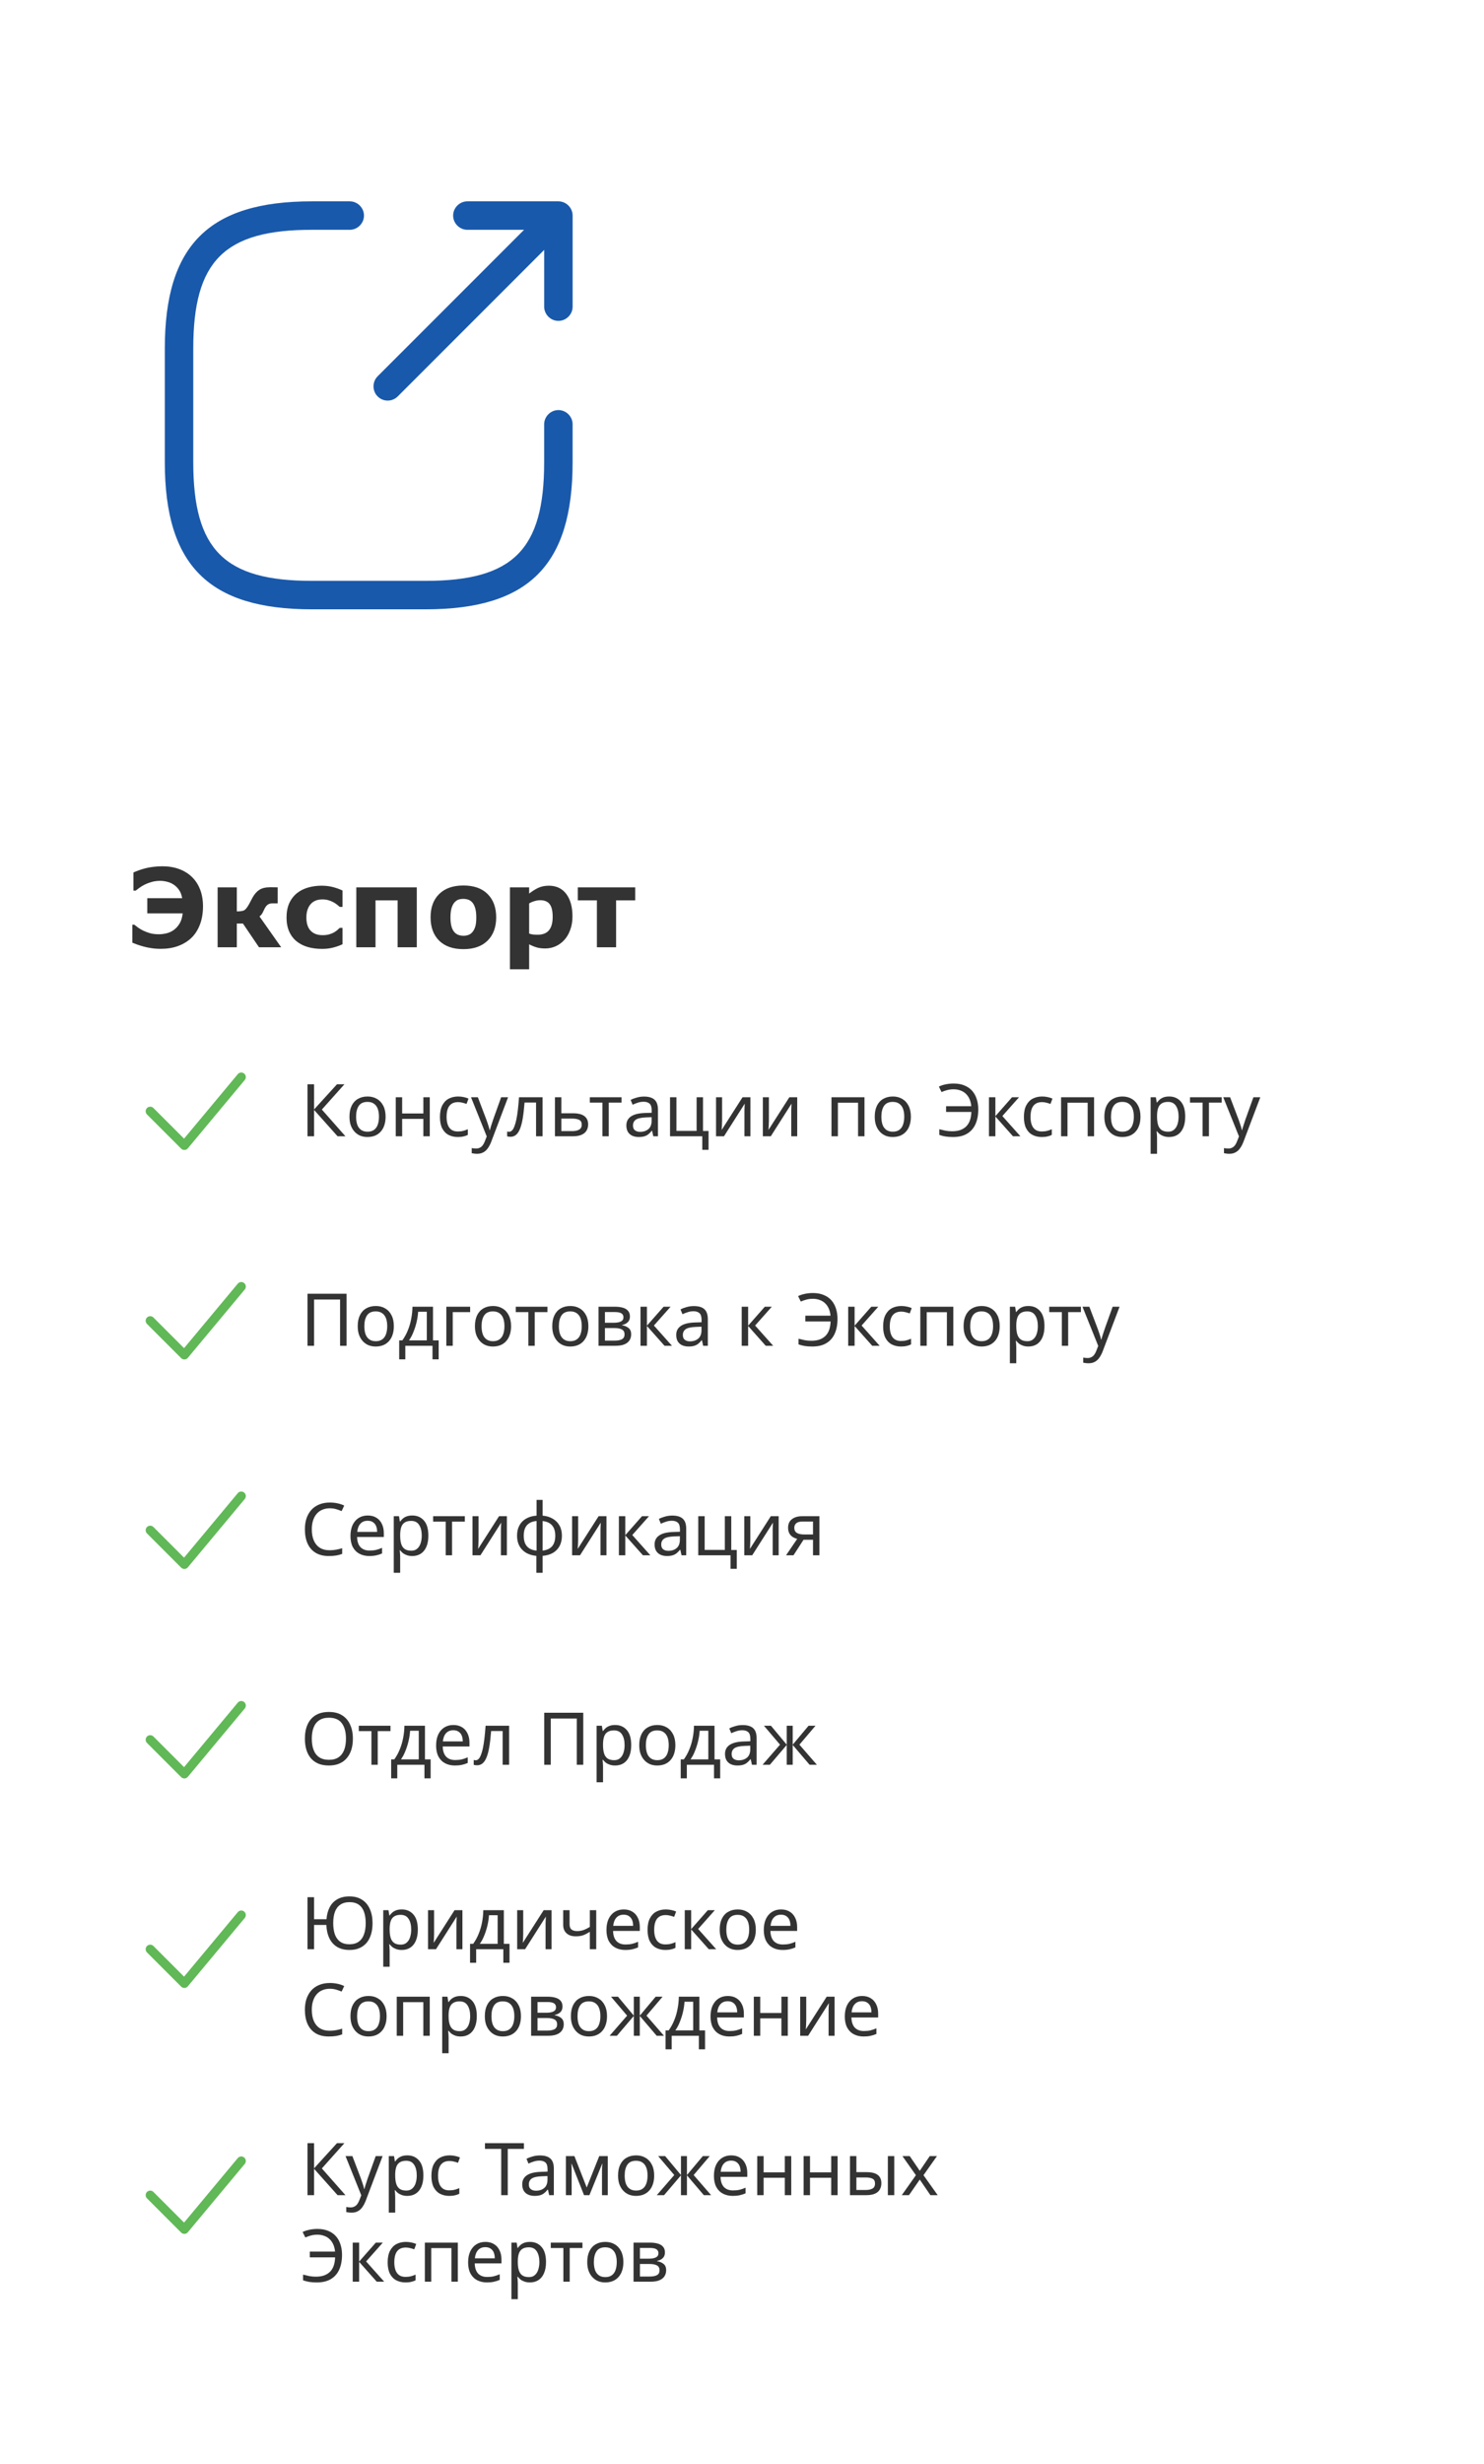 <svg width="326" height="541" viewBox="0 0 326 541" fill="none" xmlns="http://www.w3.org/2000/svg">
<g filter="url(#filter0_d_170_4051)">
<rect x="17" y="15" width="286" height="500" rx="5" fill="white" shape-rendering="crispEdges"/>
<g filter="url(#filter1_d_170_4051)">
<path d="M79.165 79.959C78.374 79.959 77.582 79.667 76.957 79.042C75.749 77.834 75.749 75.834 76.957 74.625L111.124 40.459C112.332 39.25 114.332 39.25 115.54 40.459C116.749 41.667 116.749 43.667 115.54 44.875L81.374 79.042C80.749 79.667 79.957 79.959 79.165 79.959Z" fill="#1959AB"/>
<path d="M116.668 62.459C114.96 62.459 113.543 61.042 113.543 59.334V42.459H96.668C94.96 42.459 93.543 41.042 93.543 39.334C93.543 37.625 94.96 36.209 96.668 36.209H116.668C118.376 36.209 119.793 37.625 119.793 39.334V59.334C119.793 61.042 118.376 62.459 116.668 62.459Z" fill="#1959AB"/>
<path d="M87.499 125.792H62.499C39.874 125.792 30.207 116.125 30.207 93.5V68.5C30.207 45.875 39.874 36.209 62.499 36.209H70.832C72.54 36.209 73.957 37.625 73.957 39.334C73.957 41.042 72.54 42.459 70.832 42.459H62.499C43.29 42.459 36.457 49.292 36.457 68.5V93.5C36.457 112.708 43.29 119.542 62.499 119.542H87.499C106.707 119.542 113.54 112.708 113.54 93.5V85.167C113.54 83.459 114.957 82.042 116.665 82.042C118.374 82.042 119.79 83.459 119.79 85.167V93.5C119.79 116.125 110.124 125.792 87.499 125.792Z" fill="#1959AB"/>
</g>
<path d="M39.168 187.566C39.949 188.324 40.547 189.242 40.961 190.32C41.383 191.398 41.594 192.633 41.594 194.023C41.594 195.516 41.363 196.859 40.902 198.055C40.441 199.242 39.809 200.215 39.004 200.973C38.199 201.73 37.23 202.316 36.098 202.73C34.973 203.137 33.715 203.34 32.324 203.34C31.582 203.34 30.891 203.289 30.25 203.188C29.617 203.094 29.047 202.977 28.539 202.836C28 202.688 27.512 202.535 27.074 202.379C26.637 202.215 26.305 202.086 26.078 201.992V198.043H26.512C26.746 198.238 27.031 198.457 27.367 198.699C27.703 198.934 28.07 199.148 28.469 199.344C28.945 199.57 29.453 199.762 29.992 199.918C30.531 200.066 31.172 200.141 31.914 200.141C32.438 200.141 32.996 200.07 33.59 199.93C34.184 199.781 34.715 199.535 35.184 199.191C35.676 198.84 36.098 198.371 36.449 197.785C36.809 197.199 37.035 196.453 37.129 195.547H29.359V192.219H37.023C36.898 191.516 36.676 190.926 36.355 190.449C36.035 189.973 35.652 189.582 35.207 189.277C34.762 188.973 34.273 188.754 33.742 188.621C33.219 188.48 32.695 188.41 32.172 188.41C31.523 188.41 30.922 188.488 30.367 188.645C29.82 188.793 29.305 188.984 28.82 189.219C28.383 189.438 27.992 189.672 27.648 189.922C27.312 190.172 27.031 190.383 26.805 190.555H26.312V186.57C26.742 186.383 27.145 186.223 27.52 186.09C27.895 185.949 28.379 185.801 28.973 185.645C29.449 185.52 30.012 185.418 30.66 185.34C31.309 185.254 31.973 185.211 32.652 185.211C33.996 185.211 35.219 185.41 36.32 185.809C37.422 186.207 38.371 186.793 39.168 187.566ZM58.773 203H53.898L50.371 197.785H49.023V203H44.805V189.84H49.023V195.125C49.805 195.117 50.344 195.035 50.641 194.879C50.938 194.715 51.281 194.289 51.672 193.602C51.789 193.398 51.93 193.137 52.094 192.816C52.258 192.496 52.387 192.25 52.48 192.078C52.91 191.312 53.41 190.746 53.98 190.379C54.559 190.004 55.359 189.816 56.383 189.816C56.68 189.816 56.992 189.82 57.32 189.828C57.656 189.836 57.883 189.84 58 189.84V193.355H56.852C56.383 193.355 56.008 193.473 55.727 193.707C55.453 193.941 55.215 194.289 55.012 194.75C54.84 195.133 54.684 195.438 54.543 195.664C54.402 195.883 54.223 196.07 54.004 196.227L58.773 203ZM67.762 203.352C66.613 203.352 65.562 203.215 64.609 202.941C63.664 202.668 62.84 202.246 62.137 201.676C61.441 201.105 60.902 200.387 60.52 199.52C60.137 198.652 59.945 197.637 59.945 196.473C59.945 195.246 60.148 194.188 60.555 193.297C60.969 192.406 61.543 191.668 62.277 191.082C62.988 190.527 63.809 190.121 64.738 189.863C65.668 189.605 66.633 189.477 67.633 189.477C68.531 189.477 69.359 189.574 70.117 189.77C70.875 189.965 71.582 190.219 72.238 190.531V194.129H71.641C71.477 193.988 71.277 193.824 71.043 193.637C70.816 193.449 70.535 193.266 70.199 193.086C69.879 192.914 69.527 192.773 69.144 192.664C68.762 192.547 68.316 192.488 67.809 192.488C66.684 192.488 65.816 192.848 65.207 193.566C64.606 194.277 64.305 195.246 64.305 196.473C64.305 197.738 64.613 198.699 65.231 199.355C65.856 200.012 66.738 200.34 67.879 200.34C68.41 200.34 68.887 200.281 69.309 200.164C69.738 200.039 70.094 199.895 70.375 199.73C70.641 199.574 70.875 199.41 71.078 199.238C71.281 199.066 71.469 198.898 71.641 198.734H72.238V202.332C71.574 202.645 70.879 202.891 70.152 203.07C69.434 203.258 68.637 203.352 67.762 203.352ZM88.562 203H84.344V192.699H79.492V203H75.273V189.84H88.562V203ZM106 196.426C106 198.59 105.367 200.297 104.102 201.547C102.844 202.789 101.074 203.41 98.793 203.41C96.512 203.41 94.738 202.789 93.473 201.547C92.215 200.297 91.586 198.59 91.586 196.426C91.586 194.246 92.219 192.535 93.484 191.293C94.758 190.051 96.527 189.43 98.793 189.43C101.09 189.43 102.863 190.055 104.113 191.305C105.371 192.555 106 194.262 106 196.426ZM100.809 199.625C101.082 199.289 101.285 198.887 101.418 198.418C101.559 197.941 101.629 197.285 101.629 196.449C101.629 195.676 101.559 195.027 101.418 194.504C101.277 193.98 101.082 193.562 100.832 193.25C100.582 192.93 100.281 192.703 99.93 192.57C99.578 192.438 99.199 192.371 98.793 192.371C98.387 192.371 98.023 192.426 97.703 192.535C97.391 192.645 97.09 192.863 96.801 193.191C96.543 193.496 96.336 193.914 96.18 194.445C96.031 194.977 95.957 195.645 95.957 196.449C95.957 197.168 96.023 197.793 96.156 198.324C96.289 198.848 96.484 199.27 96.742 199.59C96.992 199.895 97.289 200.117 97.633 200.258C97.984 200.398 98.383 200.469 98.828 200.469C99.211 200.469 99.574 200.406 99.918 200.281C100.27 200.148 100.566 199.93 100.809 199.625ZM122.758 196.238C122.758 197.324 122.59 198.312 122.254 199.203C121.926 200.094 121.492 200.828 120.953 201.406C120.391 202.016 119.754 202.477 119.043 202.789C118.332 203.102 117.57 203.258 116.758 203.258C116.008 203.258 115.371 203.176 114.848 203.012C114.324 202.855 113.789 202.633 113.242 202.344V207.828H109.023V189.84H113.242V191.211C113.891 190.695 114.551 190.277 115.223 189.957C115.902 189.637 116.684 189.477 117.566 189.477C119.207 189.477 120.48 190.078 121.387 191.281C122.301 192.484 122.758 194.137 122.758 196.238ZM118.41 196.32C118.41 195.039 118.191 194.109 117.754 193.531C117.316 192.953 116.625 192.664 115.68 192.664C115.281 192.664 114.871 192.727 114.449 192.852C114.027 192.969 113.625 193.141 113.242 193.367V199.988C113.523 200.098 113.824 200.168 114.145 200.199C114.465 200.23 114.781 200.246 115.094 200.246C116.211 200.246 117.043 199.922 117.59 199.273C118.137 198.617 118.41 197.633 118.41 196.32ZM136.539 192.699H132.344V203H128.125V192.699H123.93V189.84H136.539V192.699Z" fill="#333333"/>
<path d="M30 239L37.5 246.5L50 231.5" stroke="#61B857" stroke-width="2" stroke-linecap="round" stroke-linejoin="round"/>
<path d="M72.888 244.5H71.16L65.992 238.708V244.5H64.552V233.076H65.992V238.612L71.032 233.076H72.664L67.704 238.628L72.888 244.5ZM81.707 240.196C81.707 240.911 81.611 241.545 81.419 242.1C81.237 242.644 80.971 243.108 80.619 243.492C80.277 243.876 79.856 244.169 79.355 244.372C78.864 244.564 78.315 244.66 77.707 244.66C77.141 244.66 76.619 244.564 76.139 244.372C75.659 244.169 75.243 243.876 74.891 243.492C74.539 243.108 74.261 242.644 74.059 242.1C73.867 241.545 73.771 240.911 73.771 240.196C73.771 239.247 73.931 238.447 74.251 237.796C74.571 237.135 75.029 236.633 75.627 236.292C76.224 235.94 76.933 235.764 77.755 235.764C78.533 235.764 79.216 235.94 79.803 236.292C80.4 236.633 80.864 237.135 81.195 237.796C81.536 238.447 81.707 239.247 81.707 240.196ZM75.227 240.196C75.227 240.868 75.312 241.455 75.483 241.956C75.664 242.447 75.941 242.825 76.315 243.092C76.688 243.359 77.163 243.492 77.739 243.492C78.315 243.492 78.789 243.359 79.163 243.092C79.536 242.825 79.808 242.447 79.979 241.956C80.16 241.455 80.251 240.868 80.251 240.196C80.251 239.513 80.16 238.932 79.979 238.452C79.797 237.972 79.52 237.604 79.147 237.348C78.784 237.081 78.309 236.948 77.723 236.948C76.848 236.948 76.213 237.236 75.819 237.812C75.424 238.388 75.227 239.183 75.227 240.196ZM85.346 235.924V239.492H90.002V235.924H91.41V244.5H90.002V240.676H85.346V244.5H83.938V235.924H85.346ZM97.566 244.66C96.808 244.66 96.131 244.505 95.534 244.196C94.947 243.887 94.483 243.407 94.142 242.756C93.811 242.105 93.646 241.273 93.646 240.26C93.646 239.204 93.822 238.345 94.174 237.684C94.526 237.023 95 236.537 95.598 236.228C96.206 235.919 96.894 235.764 97.662 235.764C98.099 235.764 98.52 235.812 98.926 235.908C99.331 235.993 99.662 236.1 99.918 236.228L99.486 237.396C99.23 237.3 98.931 237.209 98.59 237.124C98.248 237.039 97.928 236.996 97.63 236.996C97.054 236.996 96.579 237.119 96.206 237.364C95.832 237.609 95.555 237.972 95.374 238.452C95.192 238.932 95.102 239.529 95.102 240.244C95.102 240.927 95.192 241.508 95.374 241.988C95.555 242.468 95.827 242.831 96.19 243.076C96.552 243.321 97.006 243.444 97.55 243.444C98.019 243.444 98.43 243.396 98.782 243.3C99.144 243.204 99.475 243.087 99.774 242.948V244.196C99.486 244.345 99.166 244.457 98.814 244.532C98.472 244.617 98.056 244.66 97.566 244.66ZM100.469 235.924H101.973L103.829 240.804C103.936 241.092 104.032 241.369 104.117 241.636C104.213 241.903 104.298 242.164 104.373 242.42C104.448 242.665 104.506 242.905 104.549 243.14H104.613C104.677 242.873 104.778 242.527 104.917 242.1C105.056 241.663 105.2 241.225 105.349 240.788L107.093 235.924H108.613L104.917 245.684C104.714 246.217 104.474 246.681 104.197 247.076C103.93 247.481 103.6 247.791 103.205 248.004C102.821 248.228 102.352 248.34 101.797 248.34C101.541 248.34 101.317 248.324 101.125 248.292C100.933 248.271 100.768 248.244 100.629 248.212V247.092C100.746 247.113 100.885 247.135 101.045 247.156C101.216 247.177 101.392 247.188 101.573 247.188C101.904 247.188 102.186 247.124 102.421 246.996C102.666 246.879 102.874 246.703 103.045 246.468C103.216 246.244 103.36 245.977 103.477 245.668L103.925 244.532L100.469 235.924ZM116.185 244.5H114.761V237.092H112.233C112.126 238.447 111.993 239.604 111.833 240.564C111.673 241.513 111.47 242.287 111.225 242.884C110.98 243.481 110.686 243.919 110.345 244.196C110.004 244.473 109.604 244.612 109.145 244.612C109.006 244.612 108.868 244.601 108.729 244.58C108.601 244.569 108.494 244.543 108.409 244.5V243.444C108.473 243.465 108.542 243.481 108.617 243.492C108.692 243.503 108.766 243.508 108.841 243.508C109.076 243.508 109.289 243.412 109.481 243.22C109.673 243.028 109.844 242.735 109.993 242.34C110.153 241.945 110.297 241.449 110.425 240.852C110.553 240.244 110.665 239.529 110.761 238.708C110.857 237.887 110.942 236.959 111.017 235.924H116.185V244.5ZM122.859 239.444C123.606 239.444 124.224 239.535 124.715 239.716C125.206 239.897 125.574 240.169 125.819 240.532C126.075 240.884 126.203 241.332 126.203 241.876C126.203 242.409 126.08 242.873 125.835 243.268C125.6 243.663 125.232 243.967 124.731 244.18C124.23 244.393 123.584 244.5 122.795 244.5H118.907V235.924H120.315V239.444H122.859ZM124.795 241.956C124.795 241.433 124.608 241.081 124.235 240.9C123.872 240.708 123.36 240.612 122.699 240.612H120.315V243.364H122.731C123.328 243.364 123.819 243.257 124.203 243.044C124.598 242.831 124.795 242.468 124.795 241.956ZM133.53 237.108H130.73V244.5H129.338V237.108H126.57V235.924H133.53V237.108ZM138.467 235.78C139.513 235.78 140.286 236.009 140.787 236.468C141.289 236.927 141.539 237.657 141.539 238.66V244.5H140.515L140.243 243.284H140.179C139.934 243.593 139.678 243.855 139.411 244.068C139.155 244.271 138.857 244.42 138.515 244.516C138.185 244.612 137.779 244.66 137.299 244.66C136.787 244.66 136.323 244.569 135.907 244.388C135.502 244.207 135.182 243.929 134.947 243.556C134.713 243.172 134.595 242.692 134.595 242.116C134.595 241.263 134.931 240.607 135.603 240.148C136.275 239.679 137.31 239.423 138.707 239.38L140.163 239.332V238.82C140.163 238.105 140.009 237.609 139.699 237.332C139.39 237.055 138.953 236.916 138.387 236.916C137.939 236.916 137.513 236.985 137.107 237.124C136.702 237.252 136.323 237.401 135.971 237.572L135.539 236.516C135.913 236.313 136.355 236.143 136.867 236.004C137.379 235.855 137.913 235.78 138.467 235.78ZM138.883 240.356C137.817 240.399 137.075 240.569 136.659 240.868C136.254 241.167 136.051 241.588 136.051 242.132C136.051 242.612 136.195 242.964 136.483 243.188C136.782 243.412 137.161 243.524 137.619 243.524C138.345 243.524 138.947 243.327 139.427 242.932C139.907 242.527 140.147 241.908 140.147 241.076V240.308L138.883 240.356ZM152.652 247.476H151.276V244.5H144.188V235.924H145.596V243.316H150.028V235.924H151.436V243.332H152.652V247.476ZM155.626 241.156C155.626 241.252 155.62 241.391 155.61 241.572C155.61 241.743 155.604 241.929 155.594 242.132C155.583 242.324 155.572 242.511 155.562 242.692C155.551 242.863 155.54 243.001 155.53 243.108L160.122 235.924H161.85V244.5H160.538V239.444C160.538 239.273 160.538 239.049 160.538 238.772C160.548 238.495 160.559 238.223 160.57 237.956C160.58 237.679 160.591 237.471 160.602 237.332L156.042 244.5H154.298V235.924H155.626V241.156ZM165.907 241.156C165.907 241.252 165.901 241.391 165.891 241.572C165.891 241.743 165.885 241.929 165.875 242.132C165.864 242.324 165.853 242.511 165.843 242.692C165.832 242.863 165.821 243.001 165.811 243.108L170.403 235.924H172.131V244.5H170.819V239.444C170.819 239.273 170.819 239.049 170.819 238.772C170.829 238.495 170.84 238.223 170.851 237.956C170.861 237.679 170.872 237.471 170.883 237.332L166.323 244.5H164.579V235.924H165.907V241.156ZM186.905 235.924V244.5H185.497V237.124H181.065V244.5H179.657V235.924H186.905ZM197.097 240.196C197.097 240.911 197.001 241.545 196.809 242.1C196.628 242.644 196.361 243.108 196.009 243.492C195.668 243.876 195.247 244.169 194.745 244.372C194.255 244.564 193.705 244.66 193.097 244.66C192.532 244.66 192.009 244.564 191.529 244.372C191.049 244.169 190.633 243.876 190.281 243.492C189.929 243.108 189.652 242.644 189.449 242.1C189.257 241.545 189.161 240.911 189.161 240.196C189.161 239.247 189.321 238.447 189.641 237.796C189.961 237.135 190.42 236.633 191.017 236.292C191.615 235.94 192.324 235.764 193.145 235.764C193.924 235.764 194.607 235.94 195.193 236.292C195.791 236.633 196.255 237.135 196.585 237.796C196.927 238.447 197.097 239.247 197.097 240.196ZM190.617 240.196C190.617 240.868 190.703 241.455 190.873 241.956C191.055 242.447 191.332 242.825 191.705 243.092C192.079 243.359 192.553 243.492 193.129 243.492C193.705 243.492 194.18 243.359 194.553 243.092C194.927 242.825 195.199 242.447 195.369 241.956C195.551 241.455 195.641 240.868 195.641 240.196C195.641 239.513 195.551 238.932 195.369 238.452C195.188 237.972 194.911 237.604 194.537 237.348C194.175 237.081 193.7 236.948 193.113 236.948C192.239 236.948 191.604 237.236 191.209 237.812C190.815 238.388 190.617 239.183 190.617 240.196ZM206.478 234.18C205.944 234.18 205.459 234.244 205.022 234.372C204.584 234.489 204.19 234.628 203.838 234.788L203.246 233.588C203.683 233.375 204.184 233.209 204.75 233.092C205.315 232.975 205.896 232.916 206.494 232.916C207.411 232.916 208.206 233.06 208.878 233.348C209.56 233.625 210.126 234.02 210.574 234.532C211.022 235.044 211.352 235.647 211.566 236.34C211.79 237.023 211.902 237.775 211.902 238.596C211.902 239.844 211.699 240.921 211.294 241.828C210.888 242.735 210.275 243.433 209.454 243.924C208.643 244.415 207.619 244.66 206.382 244.66C205.72 244.66 205.16 244.623 204.702 244.548C204.243 244.473 203.79 244.356 203.342 244.196V242.948C203.79 243.065 204.243 243.172 204.702 243.268C205.16 243.353 205.646 243.396 206.158 243.396C206.851 243.396 207.454 243.305 207.966 243.124C208.488 242.932 208.926 242.66 209.278 242.308C209.63 241.945 209.896 241.503 210.078 240.98C210.259 240.447 210.36 239.839 210.382 239.156H204.83V237.892H210.366C210.312 237.305 210.184 236.783 209.982 236.324C209.779 235.865 209.507 235.476 209.166 235.156C208.835 234.836 208.44 234.596 207.982 234.436C207.534 234.265 207.032 234.18 206.478 234.18ZM219.323 235.924H220.859L217.195 240.052L221.163 244.5H219.531L215.659 240.148V244.5H214.251V235.924H215.659V240.084L219.323 235.924ZM225.847 244.66C225.09 244.66 224.412 244.505 223.815 244.196C223.228 243.887 222.764 243.407 222.423 242.756C222.092 242.105 221.927 241.273 221.927 240.26C221.927 239.204 222.103 238.345 222.455 237.684C222.807 237.023 223.282 236.537 223.879 236.228C224.487 235.919 225.175 235.764 225.943 235.764C226.38 235.764 226.802 235.812 227.207 235.908C227.612 235.993 227.943 236.1 228.199 236.228L227.767 237.396C227.511 237.3 227.212 237.209 226.871 237.124C226.53 237.039 226.21 236.996 225.911 236.996C225.335 236.996 224.86 237.119 224.487 237.364C224.114 237.609 223.836 237.972 223.655 238.452C223.474 238.932 223.383 239.529 223.383 240.244C223.383 240.927 223.474 241.508 223.655 241.988C223.836 242.468 224.108 242.831 224.471 243.076C224.834 243.321 225.287 243.444 225.831 243.444C226.3 243.444 226.711 243.396 227.063 243.3C227.426 243.204 227.756 243.087 228.055 242.948V244.196C227.767 244.345 227.447 244.457 227.095 244.532C226.754 244.617 226.338 244.66 225.847 244.66ZM237.342 235.924V244.5H235.934V237.124H231.502V244.5H230.094V235.924H237.342ZM247.535 240.196C247.535 240.911 247.439 241.545 247.247 242.1C247.065 242.644 246.799 243.108 246.447 243.492C246.105 243.876 245.684 244.169 245.183 244.372C244.692 244.564 244.143 244.66 243.535 244.66C242.969 244.66 242.447 244.564 241.967 244.372C241.487 244.169 241.071 243.876 240.719 243.492C240.367 243.108 240.089 242.644 239.887 242.1C239.695 241.545 239.599 240.911 239.599 240.196C239.599 239.247 239.759 238.447 240.079 237.796C240.399 237.135 240.857 236.633 241.455 236.292C242.052 235.94 242.761 235.764 243.583 235.764C244.361 235.764 245.044 235.94 245.631 236.292C246.228 236.633 246.692 237.135 247.023 237.796C247.364 238.447 247.535 239.247 247.535 240.196ZM241.055 240.196C241.055 240.868 241.14 241.455 241.311 241.956C241.492 242.447 241.769 242.825 242.143 243.092C242.516 243.359 242.991 243.492 243.567 243.492C244.143 243.492 244.617 243.359 244.991 243.092C245.364 242.825 245.636 242.447 245.807 241.956C245.988 241.455 246.079 240.868 246.079 240.196C246.079 239.513 245.988 238.932 245.807 238.452C245.625 237.972 245.348 237.604 244.975 237.348C244.612 237.081 244.137 236.948 243.551 236.948C242.676 236.948 242.041 237.236 241.647 237.812C241.252 238.388 241.055 239.183 241.055 240.196ZM253.846 235.764C254.902 235.764 255.75 236.132 256.39 236.868C257.041 237.604 257.366 238.713 257.366 240.196C257.366 241.167 257.217 241.988 256.918 242.66C256.63 243.321 256.22 243.823 255.686 244.164C255.164 244.495 254.545 244.66 253.83 244.66C253.393 244.66 253.004 244.601 252.662 244.484C252.321 244.367 252.028 244.217 251.782 244.036C251.548 243.844 251.345 243.636 251.174 243.412H251.078C251.1 243.593 251.121 243.823 251.142 244.1C251.164 244.377 251.174 244.617 251.174 244.82V248.34H249.766V235.924H250.918L251.11 237.092H251.174C251.345 236.847 251.548 236.623 251.782 236.42C252.028 236.217 252.316 236.057 252.646 235.94C252.988 235.823 253.388 235.764 253.846 235.764ZM253.59 236.948C253.014 236.948 252.55 237.06 252.198 237.284C251.846 237.497 251.59 237.823 251.43 238.26C251.27 238.697 251.185 239.252 251.174 239.924V240.196C251.174 240.9 251.249 241.497 251.398 241.988C251.548 242.479 251.798 242.852 252.15 243.108C252.513 243.364 253.004 243.492 253.622 243.492C254.145 243.492 254.572 243.348 254.902 243.06C255.244 242.772 255.494 242.383 255.654 241.892C255.825 241.391 255.91 240.82 255.91 240.18C255.91 239.199 255.718 238.415 255.334 237.828C254.961 237.241 254.38 236.948 253.59 236.948ZM265.374 237.108H262.574V244.5H261.182V237.108H258.414V235.924H265.374V237.108ZM265.719 235.924H267.223L269.079 240.804C269.186 241.092 269.282 241.369 269.367 241.636C269.463 241.903 269.548 242.164 269.623 242.42C269.698 242.665 269.756 242.905 269.799 243.14H269.863C269.927 242.873 270.028 242.527 270.167 242.1C270.306 241.663 270.45 241.225 270.599 240.788L272.343 235.924H273.863L270.167 245.684C269.964 246.217 269.724 246.681 269.447 247.076C269.18 247.481 268.85 247.791 268.455 248.004C268.071 248.228 267.602 248.34 267.047 248.34C266.791 248.34 266.567 248.324 266.375 248.292C266.183 248.271 266.018 248.244 265.879 248.212V247.092C265.996 247.113 266.135 247.135 266.295 247.156C266.466 247.177 266.642 247.188 266.823 247.188C267.154 247.188 267.436 247.124 267.671 246.996C267.916 246.879 268.124 246.703 268.295 246.468C268.466 246.244 268.61 245.977 268.727 245.668L269.175 244.532L265.719 235.924Z" fill="#333333"/>
<path d="M30 285L37.5 292.5L50 277.5" stroke="#61B857" stroke-width="2" stroke-linecap="round" stroke-linejoin="round"/>
<path d="M64.552 290.5V279.076H73.128V290.5H71.704V280.34H65.992V290.5H64.552ZM83.519 286.196C83.519 286.911 83.423 287.545 83.231 288.1C83.05 288.644 82.783 289.108 82.431 289.492C82.09 289.876 81.668 290.169 81.167 290.372C80.677 290.564 80.127 290.66 79.519 290.66C78.954 290.66 78.431 290.564 77.951 290.372C77.471 290.169 77.055 289.876 76.703 289.492C76.351 289.108 76.074 288.644 75.871 288.1C75.679 287.545 75.583 286.911 75.583 286.196C75.583 285.247 75.743 284.447 76.063 283.796C76.383 283.135 76.842 282.633 77.439 282.292C78.037 281.94 78.746 281.764 79.567 281.764C80.346 281.764 81.028 281.94 81.615 282.292C82.213 282.633 82.677 283.135 83.007 283.796C83.349 284.447 83.519 285.247 83.519 286.196ZM77.039 286.196C77.039 286.868 77.124 287.455 77.295 287.956C77.477 288.447 77.754 288.825 78.127 289.092C78.501 289.359 78.975 289.492 79.551 289.492C80.127 289.492 80.602 289.359 80.975 289.092C81.349 288.825 81.621 288.447 81.791 287.956C81.972 287.455 82.063 286.868 82.063 286.196C82.063 285.513 81.972 284.932 81.791 284.452C81.61 283.972 81.332 283.604 80.959 283.348C80.597 283.081 80.122 282.948 79.535 282.948C78.66 282.948 78.026 283.236 77.631 283.812C77.237 284.388 77.039 285.183 77.039 286.196ZM92.119 281.924V289.316H93.367V293.476H92.007V290.5H86.039V293.476H84.695V289.316H85.383C85.873 288.633 86.279 287.892 86.599 287.092C86.929 286.281 87.175 285.439 87.335 284.564C87.505 283.679 87.596 282.799 87.607 281.924H92.119ZM88.855 283.028C88.812 283.753 88.7 284.505 88.519 285.284C88.337 286.052 88.103 286.788 87.815 287.492C87.537 288.196 87.212 288.804 86.839 289.316H90.759V283.028H88.855ZM100.28 281.924V283.108H96.456V290.5H95.047V281.924H100.28ZM109.269 286.196C109.269 286.911 109.173 287.545 108.981 288.1C108.8 288.644 108.533 289.108 108.181 289.492C107.84 289.876 107.418 290.169 106.917 290.372C106.426 290.564 105.877 290.66 105.269 290.66C104.704 290.66 104.181 290.564 103.701 290.372C103.221 290.169 102.805 289.876 102.453 289.492C102.101 289.108 101.824 288.644 101.621 288.1C101.429 287.545 101.333 286.911 101.333 286.196C101.333 285.247 101.493 284.447 101.813 283.796C102.133 283.135 102.592 282.633 103.189 282.292C103.786 281.94 104.496 281.764 105.317 281.764C106.096 281.764 106.778 281.94 107.365 282.292C107.962 282.633 108.426 283.135 108.757 283.796C109.098 284.447 109.269 285.247 109.269 286.196ZM102.789 286.196C102.789 286.868 102.874 287.455 103.045 287.956C103.226 288.447 103.504 288.825 103.877 289.092C104.25 289.359 104.725 289.492 105.301 289.492C105.877 289.492 106.352 289.359 106.725 289.092C107.098 288.825 107.37 288.447 107.541 287.956C107.722 287.455 107.813 286.868 107.813 286.196C107.813 285.513 107.722 284.932 107.541 284.452C107.36 283.972 107.082 283.604 106.709 283.348C106.346 283.081 105.872 282.948 105.285 282.948C104.41 282.948 103.776 283.236 103.381 283.812C102.986 284.388 102.789 285.183 102.789 286.196ZM117.264 283.108H114.464V290.5H113.072V283.108H110.304V281.924H117.264V283.108ZM126.253 286.196C126.253 286.911 126.158 287.545 125.966 288.1C125.784 288.644 125.518 289.108 125.166 289.492C124.824 289.876 124.403 290.169 123.902 290.372C123.411 290.564 122.862 290.66 122.254 290.66C121.688 290.66 121.166 290.564 120.686 290.372C120.206 290.169 119.79 289.876 119.438 289.492C119.086 289.108 118.808 288.644 118.606 288.1C118.414 287.545 118.318 286.911 118.318 286.196C118.318 285.247 118.478 284.447 118.798 283.796C119.118 283.135 119.576 282.633 120.174 282.292C120.771 281.94 121.48 281.764 122.302 281.764C123.08 281.764 123.763 281.94 124.35 282.292C124.947 282.633 125.411 283.135 125.742 283.796C126.083 284.447 126.253 285.247 126.253 286.196ZM119.774 286.196C119.774 286.868 119.859 287.455 120.03 287.956C120.211 288.447 120.488 288.825 120.862 289.092C121.235 289.359 121.71 289.492 122.286 289.492C122.862 289.492 123.336 289.359 123.71 289.092C124.083 288.825 124.355 288.447 124.526 287.956C124.707 287.455 124.798 286.868 124.798 286.196C124.798 285.513 124.707 284.932 124.526 284.452C124.344 283.972 124.067 283.604 123.694 283.348C123.331 283.081 122.856 282.948 122.27 282.948C121.395 282.948 120.76 283.236 120.366 283.812C119.971 284.388 119.774 285.183 119.774 286.196ZM135.381 284.084C135.381 284.617 135.221 285.033 134.901 285.332C134.581 285.631 134.17 285.833 133.669 285.94V286.004C134.202 286.079 134.666 286.271 135.061 286.58C135.456 286.879 135.653 287.348 135.653 287.988C135.653 288.351 135.584 288.687 135.445 288.996C135.317 289.305 135.114 289.572 134.837 289.796C134.56 290.02 134.202 290.196 133.765 290.324C133.328 290.441 132.8 290.5 132.181 290.5H128.485V281.924H132.165C132.773 281.924 133.317 281.993 133.797 282.132C134.288 282.26 134.672 282.484 134.949 282.804C135.237 283.113 135.381 283.54 135.381 284.084ZM134.197 287.988C134.197 287.497 134.01 287.145 133.637 286.932C133.264 286.719 132.714 286.612 131.989 286.612H129.893V289.364H132.021C132.725 289.364 133.264 289.263 133.637 289.06C134.01 288.847 134.197 288.489 134.197 287.988ZM133.957 284.26C133.957 283.855 133.808 283.561 133.509 283.38C133.221 283.188 132.746 283.092 132.085 283.092H129.893V285.444H131.829C132.522 285.444 133.05 285.348 133.413 285.156C133.776 284.964 133.957 284.665 133.957 284.26ZM142.776 281.924H144.312L140.648 286.052L144.616 290.5H142.984L139.112 286.148V290.5H137.704V281.924H139.112V286.084L142.776 281.924ZM149.421 281.78C150.466 281.78 151.239 282.009 151.741 282.468C152.242 282.927 152.493 283.657 152.493 284.66V290.5H151.469L151.197 289.284H151.133C150.887 289.593 150.631 289.855 150.365 290.068C150.109 290.271 149.81 290.42 149.469 290.516C149.138 290.612 148.733 290.66 148.253 290.66C147.741 290.66 147.277 290.569 146.861 290.388C146.455 290.207 146.135 289.929 145.901 289.556C145.666 289.172 145.549 288.692 145.549 288.116C145.549 287.263 145.885 286.607 146.557 286.148C147.229 285.679 148.263 285.423 149.661 285.38L151.117 285.332V284.82C151.117 284.105 150.962 283.609 150.653 283.332C150.343 283.055 149.906 282.916 149.341 282.916C148.893 282.916 148.466 282.985 148.061 283.124C147.655 283.252 147.277 283.401 146.924 283.572L146.493 282.516C146.866 282.313 147.309 282.143 147.821 282.004C148.333 281.855 148.866 281.78 149.421 281.78ZM149.837 286.356C148.77 286.399 148.029 286.569 147.613 286.868C147.207 287.167 147.005 287.588 147.005 288.132C147.005 288.612 147.149 288.964 147.437 289.188C147.735 289.412 148.114 289.524 148.573 289.524C149.298 289.524 149.901 289.327 150.381 288.932C150.861 288.527 151.101 287.908 151.101 287.076V286.308L149.837 286.356ZM165.01 281.924H166.546L162.882 286.052L166.85 290.5H165.218L161.346 286.148V290.5H159.938V281.924H161.346V286.084L165.01 281.924ZM175.556 280.18C175.022 280.18 174.537 280.244 174.1 280.372C173.662 280.489 173.268 280.628 172.916 280.788L172.324 279.588C172.761 279.375 173.262 279.209 173.828 279.092C174.393 278.975 174.974 278.916 175.572 278.916C176.489 278.916 177.284 279.06 177.956 279.348C178.638 279.625 179.204 280.02 179.652 280.532C180.1 281.044 180.43 281.647 180.644 282.34C180.868 283.023 180.98 283.775 180.98 284.596C180.98 285.844 180.777 286.921 180.372 287.828C179.966 288.735 179.353 289.433 178.532 289.924C177.721 290.415 176.697 290.66 175.46 290.66C174.798 290.66 174.238 290.623 173.78 290.548C173.321 290.473 172.868 290.356 172.42 290.196V288.948C172.868 289.065 173.321 289.172 173.78 289.268C174.238 289.353 174.724 289.396 175.236 289.396C175.929 289.396 176.532 289.305 177.044 289.124C177.566 288.932 178.004 288.66 178.356 288.308C178.708 287.945 178.974 287.503 179.156 286.98C179.337 286.447 179.438 285.839 179.46 285.156H173.908V283.892H179.444C179.39 283.305 179.262 282.783 179.06 282.324C178.857 281.865 178.585 281.476 178.244 281.156C177.913 280.836 177.518 280.596 177.06 280.436C176.612 280.265 176.11 280.18 175.556 280.18ZM188.401 281.924H189.937L186.273 286.052L190.241 290.5H188.609L184.737 286.148V290.5H183.329V281.924H184.737V286.084L188.401 281.924ZM194.925 290.66C194.168 290.66 193.49 290.505 192.893 290.196C192.306 289.887 191.842 289.407 191.501 288.756C191.17 288.105 191.005 287.273 191.005 286.26C191.005 285.204 191.181 284.345 191.533 283.684C191.885 283.023 192.36 282.537 192.957 282.228C193.565 281.919 194.253 281.764 195.021 281.764C195.458 281.764 195.88 281.812 196.285 281.908C196.69 281.993 197.021 282.1 197.277 282.228L196.845 283.396C196.589 283.3 196.29 283.209 195.949 283.124C195.608 283.039 195.288 282.996 194.989 282.996C194.413 282.996 193.938 283.119 193.565 283.364C193.192 283.609 192.914 283.972 192.733 284.452C192.552 284.932 192.461 285.529 192.461 286.244C192.461 286.927 192.552 287.508 192.733 287.988C192.914 288.468 193.186 288.831 193.549 289.076C193.912 289.321 194.365 289.444 194.909 289.444C195.378 289.444 195.789 289.396 196.141 289.3C196.504 289.204 196.834 289.087 197.133 288.948V290.196C196.845 290.345 196.525 290.457 196.173 290.532C195.832 290.617 195.416 290.66 194.925 290.66ZM206.421 281.924V290.5H205.013V283.124H200.581V290.5H199.173V281.924H206.421ZM216.613 286.196C216.613 286.911 216.517 287.545 216.325 288.1C216.144 288.644 215.877 289.108 215.525 289.492C215.184 289.876 214.762 290.169 214.261 290.372C213.77 290.564 213.221 290.66 212.613 290.66C212.048 290.66 211.525 290.564 211.045 290.372C210.565 290.169 210.149 289.876 209.797 289.492C209.445 289.108 209.168 288.644 208.965 288.1C208.773 287.545 208.677 286.911 208.677 286.196C208.677 285.247 208.837 284.447 209.157 283.796C209.477 283.135 209.936 282.633 210.533 282.292C211.13 281.94 211.84 281.764 212.661 281.764C213.44 281.764 214.122 281.94 214.709 282.292C215.306 282.633 215.77 283.135 216.101 283.796C216.442 284.447 216.613 285.247 216.613 286.196ZM210.133 286.196C210.133 286.868 210.218 287.455 210.389 287.956C210.57 288.447 210.848 288.825 211.221 289.092C211.594 289.359 212.069 289.492 212.645 289.492C213.221 289.492 213.696 289.359 214.069 289.092C214.442 288.825 214.714 288.447 214.885 287.956C215.066 287.455 215.157 286.868 215.157 286.196C215.157 285.513 215.066 284.932 214.885 284.452C214.704 283.972 214.426 283.604 214.053 283.348C213.69 283.081 213.216 282.948 212.629 282.948C211.754 282.948 211.12 283.236 210.725 283.812C210.33 284.388 210.133 285.183 210.133 286.196ZM222.924 281.764C223.98 281.764 224.828 282.132 225.468 282.868C226.119 283.604 226.444 284.713 226.444 286.196C226.444 287.167 226.295 287.988 225.996 288.66C225.708 289.321 225.298 289.823 224.764 290.164C224.242 290.495 223.623 290.66 222.908 290.66C222.471 290.66 222.082 290.601 221.74 290.484C221.399 290.367 221.106 290.217 220.86 290.036C220.626 289.844 220.423 289.636 220.252 289.412H220.156C220.178 289.593 220.199 289.823 220.22 290.1C220.242 290.377 220.252 290.617 220.252 290.82V294.34H218.844V281.924H219.996L220.188 283.092H220.252C220.423 282.847 220.626 282.623 220.86 282.42C221.106 282.217 221.394 282.057 221.724 281.94C222.066 281.823 222.466 281.764 222.924 281.764ZM222.668 282.948C222.092 282.948 221.628 283.06 221.276 283.284C220.924 283.497 220.668 283.823 220.508 284.26C220.348 284.697 220.263 285.252 220.252 285.924V286.196C220.252 286.9 220.327 287.497 220.476 287.988C220.626 288.479 220.876 288.852 221.228 289.108C221.591 289.364 222.082 289.492 222.7 289.492C223.223 289.492 223.65 289.348 223.98 289.06C224.322 288.772 224.572 288.383 224.732 287.892C224.903 287.391 224.988 286.82 224.988 286.18C224.988 285.199 224.796 284.415 224.412 283.828C224.039 283.241 223.458 282.948 222.668 282.948ZM234.452 283.108H231.652V290.5H230.26V283.108H227.492V281.924H234.452V283.108ZM234.797 281.924H236.301L238.157 286.804C238.264 287.092 238.36 287.369 238.445 287.636C238.541 287.903 238.627 288.164 238.701 288.42C238.776 288.665 238.835 288.905 238.877 289.14H238.941C239.005 288.873 239.107 288.527 239.245 288.1C239.384 287.663 239.528 287.225 239.677 286.788L241.421 281.924H242.941L239.245 291.684C239.043 292.217 238.803 292.681 238.525 293.076C238.259 293.481 237.928 293.791 237.533 294.004C237.149 294.228 236.68 294.34 236.125 294.34C235.869 294.34 235.645 294.324 235.453 294.292C235.261 294.271 235.096 294.244 234.957 294.212V293.092C235.075 293.113 235.213 293.135 235.373 293.156C235.544 293.177 235.72 293.188 235.901 293.188C236.232 293.188 236.515 293.124 236.749 292.996C236.995 292.879 237.203 292.703 237.373 292.468C237.544 292.244 237.688 291.977 237.805 291.668L238.253 290.532L234.797 281.924Z" fill="#333333"/>
<path d="M30 331L37.5 338.5L50 323.5" stroke="#61B857" stroke-width="2" stroke-linecap="round" stroke-linejoin="round"/>
<path d="M69.448 326.18C68.84 326.18 68.291 326.287 67.8 326.5C67.309 326.703 66.893 327.007 66.552 327.412C66.211 327.807 65.949 328.292 65.768 328.868C65.587 329.433 65.496 330.073 65.496 330.788C65.496 331.727 65.64 332.543 65.928 333.236C66.227 333.929 66.664 334.463 67.24 334.836C67.827 335.209 68.557 335.396 69.432 335.396C69.933 335.396 70.408 335.353 70.856 335.268C71.304 335.183 71.741 335.076 72.168 334.948V336.196C71.741 336.356 71.299 336.473 70.84 336.548C70.392 336.623 69.853 336.66 69.224 336.66C68.061 336.66 67.091 336.42 66.312 335.94C65.533 335.46 64.947 334.777 64.552 333.892C64.168 333.007 63.976 331.967 63.976 330.772C63.976 329.908 64.093 329.119 64.328 328.404C64.573 327.689 64.925 327.071 65.384 326.548C65.853 326.025 66.429 325.625 67.112 325.348C67.795 325.06 68.579 324.916 69.464 324.916C70.051 324.916 70.616 324.975 71.16 325.092C71.704 325.209 72.189 325.375 72.616 325.588L72.04 326.804C71.688 326.644 71.293 326.5 70.856 326.372C70.429 326.244 69.96 326.18 69.448 326.18ZM77.781 327.764C78.517 327.764 79.147 327.924 79.669 328.244C80.203 328.564 80.608 329.017 80.885 329.604C81.173 330.18 81.317 330.857 81.317 331.636V332.484H75.445C75.467 333.455 75.712 334.196 76.181 334.708C76.661 335.209 77.328 335.46 78.181 335.46C78.725 335.46 79.205 335.412 79.621 335.316C80.048 335.209 80.485 335.06 80.933 334.868V336.1C80.496 336.292 80.064 336.431 79.637 336.516C79.211 336.612 78.704 336.66 78.117 336.66C77.307 336.66 76.587 336.495 75.957 336.164C75.339 335.833 74.853 335.343 74.501 334.692C74.16 334.031 73.989 333.225 73.989 332.276C73.989 331.337 74.144 330.532 74.453 329.86C74.773 329.188 75.216 328.671 75.781 328.308C76.357 327.945 77.024 327.764 77.781 327.764ZM77.765 328.916C77.093 328.916 76.56 329.135 76.165 329.572C75.781 329.999 75.552 330.596 75.477 331.364H79.845C79.845 330.873 79.771 330.447 79.621 330.084C79.472 329.721 79.243 329.439 78.933 329.236C78.635 329.023 78.245 328.916 77.765 328.916ZM87.581 327.764C88.637 327.764 89.485 328.132 90.125 328.868C90.775 329.604 91.101 330.713 91.101 332.196C91.101 333.167 90.951 333.988 90.653 334.66C90.365 335.321 89.954 335.823 89.421 336.164C88.898 336.495 88.279 336.66 87.565 336.66C87.127 336.66 86.738 336.601 86.397 336.484C86.055 336.367 85.762 336.217 85.517 336.036C85.282 335.844 85.079 335.636 84.909 335.412H84.813C84.834 335.593 84.855 335.823 84.877 336.1C84.898 336.377 84.909 336.617 84.909 336.82V340.34H83.501V327.924H84.653L84.845 329.092H84.909C85.079 328.847 85.282 328.623 85.517 328.42C85.762 328.217 86.05 328.057 86.381 327.94C86.722 327.823 87.122 327.764 87.581 327.764ZM87.325 328.948C86.749 328.948 86.285 329.06 85.933 329.284C85.581 329.497 85.325 329.823 85.165 330.26C85.005 330.697 84.919 331.252 84.909 331.924V332.196C84.909 332.9 84.983 333.497 85.133 333.988C85.282 334.479 85.533 334.852 85.885 335.108C86.247 335.364 86.738 335.492 87.357 335.492C87.879 335.492 88.306 335.348 88.637 335.06C88.978 334.772 89.229 334.383 89.389 333.892C89.559 333.391 89.645 332.82 89.645 332.18C89.645 331.199 89.453 330.415 89.069 329.828C88.695 329.241 88.114 328.948 87.325 328.948ZM99.108 329.108H96.308V336.5H94.916V329.108H92.148V327.924H99.108V329.108ZM102.126 333.156C102.126 333.252 102.12 333.391 102.11 333.572C102.11 333.743 102.104 333.929 102.094 334.132C102.083 334.324 102.072 334.511 102.062 334.692C102.051 334.863 102.04 335.001 102.03 335.108L106.622 327.924H108.35V336.5H107.038V331.444C107.038 331.273 107.038 331.049 107.038 330.772C107.048 330.495 107.059 330.223 107.07 329.956C107.08 329.679 107.091 329.471 107.102 329.332L102.542 336.5H100.798V327.924H102.126V333.156ZM116.199 327.796C117.052 327.871 117.793 328.095 118.423 328.468C119.063 328.841 119.559 329.343 119.911 329.972C120.263 330.601 120.439 331.348 120.439 332.212C120.439 333.076 120.268 333.828 119.927 334.468C119.585 335.097 119.1 335.599 118.471 335.972C117.841 336.335 117.084 336.553 116.199 336.628V340.34H114.823V336.628C113.98 336.553 113.239 336.335 112.599 335.972C111.959 335.599 111.463 335.097 111.111 334.468C110.759 333.828 110.583 333.076 110.583 332.212C110.583 331.337 110.753 330.585 111.095 329.956C111.436 329.316 111.927 328.815 112.567 328.452C113.207 328.079 113.975 327.86 114.871 327.796V324.34H116.199V327.796ZM114.871 328.964C114.22 329.028 113.687 329.193 113.271 329.46C112.855 329.727 112.545 330.089 112.343 330.548C112.151 331.007 112.055 331.561 112.055 332.212C112.055 332.852 112.151 333.407 112.343 333.876C112.545 334.335 112.855 334.703 113.271 334.98C113.687 335.247 114.22 335.412 114.871 335.476V328.964ZM116.199 335.476C116.839 335.401 117.361 335.231 117.767 334.964C118.183 334.697 118.487 334.335 118.679 333.876C118.881 333.407 118.983 332.852 118.983 332.212C118.983 331.572 118.881 331.023 118.679 330.564C118.476 330.105 118.167 329.743 117.751 329.476C117.345 329.209 116.828 329.044 116.199 328.98V335.476ZM124.001 333.156C124.001 333.252 123.995 333.391 123.985 333.572C123.985 333.743 123.979 333.929 123.969 334.132C123.958 334.324 123.947 334.511 123.937 334.692C123.926 334.863 123.915 335.001 123.905 335.108L128.497 327.924H130.225V336.5H128.913V331.444C128.913 331.273 128.913 331.049 128.913 330.772C128.923 330.495 128.934 330.223 128.945 329.956C128.955 329.679 128.966 329.471 128.977 329.332L124.417 336.5H122.673V327.924H124.001V333.156ZM138.026 327.924H139.562L135.898 332.052L139.866 336.5H138.234L134.362 332.148V336.5H132.954V327.924H134.362V332.084L138.026 327.924ZM144.671 327.78C145.716 327.78 146.489 328.009 146.991 328.468C147.492 328.927 147.743 329.657 147.743 330.66V336.5H146.719L146.447 335.284H146.383C146.137 335.593 145.881 335.855 145.615 336.068C145.359 336.271 145.06 336.42 144.719 336.516C144.388 336.612 143.983 336.66 143.503 336.66C142.991 336.66 142.527 336.569 142.111 336.388C141.705 336.207 141.385 335.929 141.151 335.556C140.916 335.172 140.799 334.692 140.799 334.116C140.799 333.263 141.135 332.607 141.807 332.148C142.479 331.679 143.513 331.423 144.911 331.38L146.367 331.332V330.82C146.367 330.105 146.212 329.609 145.903 329.332C145.593 329.055 145.156 328.916 144.591 328.916C144.143 328.916 143.716 328.985 143.311 329.124C142.905 329.252 142.527 329.401 142.174 329.572L141.743 328.516C142.116 328.313 142.559 328.143 143.071 328.004C143.583 327.855 144.116 327.78 144.671 327.78ZM145.087 332.356C144.02 332.399 143.279 332.569 142.863 332.868C142.457 333.167 142.255 333.588 142.255 334.132C142.255 334.612 142.399 334.964 142.687 335.188C142.985 335.412 143.364 335.524 143.823 335.524C144.548 335.524 145.151 335.327 145.631 334.932C146.111 334.527 146.351 333.908 146.351 333.076V332.308L145.087 332.356ZM158.855 339.476H157.479V336.5H150.391V327.924H151.799V335.316H156.231V327.924H157.639V335.332H158.855V339.476ZM161.829 333.156C161.829 333.252 161.823 333.391 161.813 333.572C161.813 333.743 161.807 333.929 161.797 334.132C161.786 334.324 161.775 334.511 161.765 334.692C161.754 334.863 161.743 335.001 161.733 335.108L166.325 327.924H168.053V336.5H166.741V331.444C166.741 331.273 166.741 331.049 166.741 330.772C166.751 330.495 166.762 330.223 166.773 329.956C166.783 329.679 166.794 329.471 166.805 329.332L162.245 336.5H160.501V327.924H161.829V333.156ZM171.31 336.5H169.678L172.126 332.9C171.795 332.815 171.475 332.681 171.166 332.5C170.857 332.308 170.606 332.047 170.414 331.716C170.222 331.375 170.126 330.953 170.126 330.452C170.126 329.631 170.403 329.007 170.958 328.58C171.513 328.143 172.249 327.924 173.166 327.924H177.006V336.5H175.598V333.092H173.518L171.31 336.5ZM171.486 330.468C171.486 330.959 171.667 331.327 172.03 331.572C172.403 331.807 172.921 331.924 173.582 331.924H175.598V329.092H173.31C172.659 329.092 172.19 329.22 171.902 329.476C171.625 329.732 171.486 330.063 171.486 330.468Z" fill="#333333"/>
<path d="M30 377L37.5 384.5L50 369.5" stroke="#61B857" stroke-width="2" stroke-linecap="round" stroke-linejoin="round"/>
<path d="M74.52 376.772C74.52 377.657 74.408 378.463 74.184 379.188C73.96 379.903 73.624 380.521 73.176 381.044C72.739 381.567 72.189 381.967 71.528 382.244C70.877 382.521 70.12 382.66 69.256 382.66C68.36 382.66 67.581 382.521 66.92 382.244C66.259 381.956 65.709 381.556 65.272 381.044C64.835 380.521 64.509 379.897 64.296 379.172C64.083 378.447 63.976 377.641 63.976 376.756C63.976 375.583 64.168 374.559 64.552 373.684C64.936 372.809 65.517 372.127 66.296 371.636C67.085 371.145 68.077 370.9 69.272 370.9C70.413 370.9 71.373 371.145 72.152 371.636C72.931 372.116 73.517 372.799 73.912 373.684C74.317 374.559 74.52 375.588 74.52 376.772ZM65.496 376.772C65.496 377.732 65.629 378.559 65.896 379.252C66.163 379.945 66.573 380.479 67.128 380.852C67.693 381.225 68.403 381.412 69.256 381.412C70.12 381.412 70.824 381.225 71.368 380.852C71.923 380.479 72.333 379.945 72.6 379.252C72.867 378.559 73 377.732 73 376.772C73 375.332 72.701 374.207 72.104 373.396C71.507 372.575 70.563 372.164 69.272 372.164C68.408 372.164 67.693 372.351 67.128 372.724C66.573 373.087 66.163 373.615 65.896 374.308C65.629 374.991 65.496 375.812 65.496 376.772ZM82.78 375.108H79.98V382.5H78.588V375.108H75.82V373.924H82.78V375.108ZM90.353 373.924V381.316H91.601V385.476H90.241V382.5H84.273V385.476H82.929V381.316H83.617C84.108 380.633 84.513 379.892 84.833 379.092C85.164 378.281 85.409 377.439 85.569 376.564C85.74 375.679 85.83 374.799 85.841 373.924H90.353ZM87.089 375.028C87.046 375.753 86.934 376.505 86.753 377.284C86.572 378.052 86.337 378.788 86.049 379.492C85.772 380.196 85.446 380.804 85.073 381.316H88.993V375.028H87.089ZM96.594 373.764C97.33 373.764 97.959 373.924 98.482 374.244C99.015 374.564 99.421 375.017 99.698 375.604C99.986 376.18 100.13 376.857 100.13 377.636V378.484H94.258C94.279 379.455 94.525 380.196 94.994 380.708C95.474 381.209 96.141 381.46 96.994 381.46C97.538 381.46 98.018 381.412 98.434 381.316C98.861 381.209 99.298 381.06 99.746 380.868V382.1C99.308 382.292 98.876 382.431 98.45 382.516C98.023 382.612 97.516 382.66 96.93 382.66C96.119 382.66 95.399 382.495 94.77 382.164C94.151 381.833 93.666 381.343 93.314 380.692C92.972 380.031 92.802 379.225 92.802 378.276C92.802 377.337 92.957 376.532 93.266 375.86C93.586 375.188 94.028 374.671 94.594 374.308C95.17 373.945 95.837 373.764 96.594 373.764ZM96.578 374.916C95.906 374.916 95.373 375.135 94.978 375.572C94.594 375.999 94.365 376.596 94.29 377.364H98.658C98.658 376.873 98.583 376.447 98.434 376.084C98.284 375.721 98.055 375.439 97.746 375.236C97.447 375.023 97.058 374.916 96.578 374.916ZM108.841 382.5H107.417V375.092H104.889C104.782 376.447 104.649 377.604 104.489 378.564C104.329 379.513 104.126 380.287 103.881 380.884C103.636 381.481 103.342 381.919 103.001 382.196C102.66 382.473 102.26 382.612 101.801 382.612C101.662 382.612 101.524 382.601 101.385 382.58C101.257 382.569 101.15 382.543 101.065 382.5V381.444C101.129 381.465 101.198 381.481 101.273 381.492C101.348 381.503 101.422 381.508 101.497 381.508C101.732 381.508 101.945 381.412 102.137 381.22C102.329 381.028 102.5 380.735 102.649 380.34C102.809 379.945 102.953 379.449 103.081 378.852C103.209 378.244 103.321 377.529 103.417 376.708C103.513 375.887 103.598 374.959 103.673 373.924H108.841V382.5ZM116.552 382.5V371.076H125.128V382.5H123.704V372.34H117.992V382.5H116.552ZM132.143 373.764C133.199 373.764 134.047 374.132 134.687 374.868C135.338 375.604 135.663 376.713 135.663 378.196C135.663 379.167 135.514 379.988 135.215 380.66C134.927 381.321 134.516 381.823 133.983 382.164C133.46 382.495 132.842 382.66 132.127 382.66C131.69 382.66 131.3 382.601 130.959 382.484C130.618 382.367 130.324 382.217 130.079 382.036C129.844 381.844 129.642 381.636 129.471 381.412H129.375C129.396 381.593 129.418 381.823 129.439 382.1C129.46 382.377 129.471 382.617 129.471 382.82V386.34H128.063V373.924H129.215L129.407 375.092H129.471C129.642 374.847 129.844 374.623 130.079 374.42C130.324 374.217 130.612 374.057 130.943 373.94C131.284 373.823 131.684 373.764 132.143 373.764ZM131.887 374.948C131.311 374.948 130.847 375.06 130.495 375.284C130.143 375.497 129.887 375.823 129.727 376.26C129.567 376.697 129.482 377.252 129.471 377.924V378.196C129.471 378.9 129.546 379.497 129.695 379.988C129.844 380.479 130.095 380.852 130.447 381.108C130.81 381.364 131.3 381.492 131.919 381.492C132.442 381.492 132.868 381.348 133.199 381.06C133.54 380.772 133.791 380.383 133.951 379.892C134.122 379.391 134.207 378.82 134.207 378.18C134.207 377.199 134.015 376.415 133.631 375.828C133.258 375.241 132.676 374.948 131.887 374.948ZM145.363 378.196C145.363 378.911 145.267 379.545 145.075 380.1C144.894 380.644 144.627 381.108 144.275 381.492C143.934 381.876 143.512 382.169 143.011 382.372C142.52 382.564 141.971 382.66 141.363 382.66C140.798 382.66 140.275 382.564 139.795 382.372C139.315 382.169 138.899 381.876 138.547 381.492C138.195 381.108 137.918 380.644 137.715 380.1C137.523 379.545 137.427 378.911 137.427 378.196C137.427 377.247 137.587 376.447 137.907 375.796C138.227 375.135 138.686 374.633 139.283 374.292C139.88 373.94 140.59 373.764 141.411 373.764C142.19 373.764 142.872 373.94 143.459 374.292C144.056 374.633 144.52 375.135 144.851 375.796C145.192 376.447 145.363 377.247 145.363 378.196ZM138.883 378.196C138.883 378.868 138.968 379.455 139.139 379.956C139.32 380.447 139.598 380.825 139.971 381.092C140.344 381.359 140.819 381.492 141.395 381.492C141.971 381.492 142.446 381.359 142.819 381.092C143.192 380.825 143.464 380.447 143.635 379.956C143.816 379.455 143.907 378.868 143.907 378.196C143.907 377.513 143.816 376.932 143.635 376.452C143.454 375.972 143.176 375.604 142.803 375.348C142.44 375.081 141.966 374.948 141.379 374.948C140.504 374.948 139.87 375.236 139.475 375.812C139.08 376.388 138.883 377.183 138.883 378.196ZM153.962 373.924V381.316H155.21V385.476H153.85V382.5H147.882V385.476H146.538V381.316H147.226C147.717 380.633 148.122 379.892 148.442 379.092C148.773 378.281 149.018 377.439 149.178 376.564C149.349 375.679 149.44 374.799 149.45 373.924H153.962ZM150.698 375.028C150.656 375.753 150.544 376.505 150.362 377.284C150.181 378.052 149.946 378.788 149.658 379.492C149.381 380.196 149.056 380.804 148.682 381.316H152.602V375.028H150.698ZM160.139 373.78C161.185 373.78 161.958 374.009 162.459 374.468C162.961 374.927 163.211 375.657 163.211 376.66V382.5H162.187L161.915 381.284H161.851C161.606 381.593 161.35 381.855 161.083 382.068C160.827 382.271 160.529 382.42 160.187 382.516C159.857 382.612 159.451 382.66 158.971 382.66C158.459 382.66 157.995 382.569 157.579 382.388C157.174 382.207 156.854 381.929 156.619 381.556C156.385 381.172 156.267 380.692 156.267 380.116C156.267 379.263 156.603 378.607 157.275 378.148C157.947 377.679 158.982 377.423 160.379 377.38L161.835 377.332V376.82C161.835 376.105 161.681 375.609 161.371 375.332C161.062 375.055 160.625 374.916 160.059 374.916C159.611 374.916 159.185 374.985 158.779 375.124C158.374 375.252 157.995 375.401 157.643 375.572L157.211 374.516C157.585 374.313 158.027 374.143 158.539 374.004C159.051 373.855 159.585 373.78 160.139 373.78ZM160.555 378.356C159.489 378.399 158.747 378.569 158.331 378.868C157.926 379.167 157.723 379.588 157.723 380.132C157.723 380.612 157.867 380.964 158.155 381.188C158.454 381.412 158.833 381.524 159.291 381.524C160.017 381.524 160.619 381.327 161.099 380.932C161.579 380.527 161.819 379.908 161.819 379.076V378.308L160.555 378.356ZM176.148 373.924L172.612 378.084L176.452 382.5H174.852L171.14 378.148V382.5H169.828V378.148L166.116 382.5H164.516L168.356 378.084L164.82 373.924H166.356L169.828 378.084V373.924H171.14V378.084L174.628 373.924H176.148Z" fill="#333333"/>
<path d="M30 423L37.5 430.5L50 415.5" stroke="#61B857" stroke-width="2" stroke-linecap="round" stroke-linejoin="round"/>
<path d="M78.84 417.272C78.84 418.157 78.733 418.963 78.52 419.688C78.307 420.413 77.987 421.037 77.56 421.56C77.133 422.072 76.605 422.467 75.976 422.744C75.357 423.021 74.632 423.16 73.8 423.16C72.712 423.16 71.795 422.936 71.048 422.488C70.312 422.04 69.747 421.405 69.352 420.584C68.957 419.763 68.739 418.792 68.696 417.672H65.992V423H64.552V411.576H65.992V416.408H68.728C68.803 415.395 69.037 414.515 69.432 413.768C69.827 413.011 70.387 412.429 71.112 412.024C71.837 411.608 72.723 411.4 73.768 411.4C74.867 411.4 75.789 411.645 76.536 412.136C77.293 412.616 77.864 413.299 78.248 414.184C78.643 415.059 78.84 416.088 78.84 417.272ZM70.2 417.272C70.2 418.232 70.323 419.059 70.568 419.752C70.824 420.445 71.213 420.979 71.736 421.352C72.269 421.725 72.941 421.912 73.752 421.912C74.584 421.912 75.261 421.725 75.784 421.352C76.317 420.979 76.707 420.445 76.952 419.752C77.208 419.059 77.336 418.232 77.336 417.272C77.336 416.312 77.213 415.491 76.968 414.808C76.723 414.115 76.339 413.587 75.816 413.224C75.293 412.851 74.616 412.664 73.784 412.664C72.963 412.664 72.285 412.851 71.752 413.224C71.219 413.587 70.824 414.115 70.568 414.808C70.323 415.491 70.2 416.312 70.2 417.272ZM85.268 414.264C86.324 414.264 87.172 414.632 87.812 415.368C88.463 416.104 88.788 417.213 88.788 418.696C88.788 419.667 88.639 420.488 88.34 421.16C88.052 421.821 87.641 422.323 87.108 422.664C86.585 422.995 85.967 423.16 85.252 423.16C84.815 423.16 84.425 423.101 84.084 422.984C83.743 422.867 83.45 422.717 83.204 422.536C82.969 422.344 82.767 422.136 82.596 421.912H82.5C82.522 422.093 82.543 422.323 82.564 422.6C82.585 422.877 82.596 423.117 82.596 423.32V426.84H81.188V414.424H82.34L82.532 415.592H82.596C82.767 415.347 82.969 415.123 83.204 414.92C83.45 414.717 83.737 414.557 84.068 414.44C84.409 414.323 84.809 414.264 85.268 414.264ZM85.012 415.448C84.436 415.448 83.972 415.56 83.62 415.784C83.268 415.997 83.012 416.323 82.852 416.76C82.692 417.197 82.607 417.752 82.596 418.424V418.696C82.596 419.4 82.671 419.997 82.82 420.488C82.969 420.979 83.22 421.352 83.572 421.608C83.935 421.864 84.425 421.992 85.044 421.992C85.567 421.992 85.993 421.848 86.324 421.56C86.665 421.272 86.916 420.883 87.076 420.392C87.247 419.891 87.332 419.32 87.332 418.68C87.332 417.699 87.14 416.915 86.756 416.328C86.383 415.741 85.802 415.448 85.012 415.448ZM92.36 419.656C92.36 419.752 92.355 419.891 92.344 420.072C92.344 420.243 92.338 420.429 92.328 420.632C92.317 420.824 92.306 421.011 92.296 421.192C92.285 421.363 92.275 421.501 92.264 421.608L96.856 414.424H98.584V423H97.272V417.944C97.272 417.773 97.272 417.549 97.272 417.272C97.282 416.995 97.293 416.723 97.304 416.456C97.314 416.179 97.325 415.971 97.336 415.832L92.776 423H91.032V414.424H92.36V419.656ZM107.681 414.424V421.816H108.929V425.976H107.569V423H101.601V425.976H100.257V421.816H100.945C101.436 421.133 101.841 420.392 102.161 419.592C102.492 418.781 102.737 417.939 102.897 417.064C103.068 416.179 103.158 415.299 103.169 414.424H107.681ZM104.417 415.528C104.374 416.253 104.262 417.005 104.081 417.784C103.9 418.552 103.665 419.288 103.377 419.992C103.1 420.696 102.774 421.304 102.401 421.816H106.321V415.528H104.417ZM111.938 419.656C111.938 419.752 111.933 419.891 111.922 420.072C111.922 420.243 111.917 420.429 111.906 420.632C111.895 420.824 111.885 421.011 111.874 421.192C111.863 421.363 111.853 421.501 111.842 421.608L116.434 414.424H118.162V423H116.85V417.944C116.85 417.773 116.85 417.549 116.85 417.272C116.861 416.995 116.871 416.723 116.882 416.456C116.893 416.179 116.903 415.971 116.914 415.832L112.354 423H110.61V414.424H111.938V419.656ZM122.123 417.544C122.123 418.045 122.262 418.419 122.539 418.664C122.827 418.899 123.238 419.016 123.771 419.016C124.305 419.016 124.79 418.936 125.227 418.776C125.665 418.605 126.113 418.381 126.571 418.104V414.424H127.979V423H126.571V419.176C126.091 419.485 125.617 419.731 125.147 419.912C124.689 420.083 124.134 420.168 123.483 420.168C122.609 420.168 121.926 419.939 121.435 419.48C120.955 419.021 120.715 418.408 120.715 417.64V414.424H122.123V417.544ZM134.016 414.264C134.752 414.264 135.381 414.424 135.904 414.744C136.437 415.064 136.842 415.517 137.12 416.104C137.408 416.68 137.552 417.357 137.552 418.136V418.984H131.68C131.701 419.955 131.946 420.696 132.416 421.208C132.896 421.709 133.562 421.96 134.416 421.96C134.96 421.96 135.44 421.912 135.856 421.816C136.282 421.709 136.72 421.56 137.168 421.368V422.6C136.73 422.792 136.298 422.931 135.872 423.016C135.445 423.112 134.938 423.16 134.352 423.16C133.541 423.16 132.821 422.995 132.192 422.664C131.573 422.333 131.088 421.843 130.736 421.192C130.394 420.531 130.224 419.725 130.224 418.776C130.224 417.837 130.378 417.032 130.688 416.36C131.008 415.688 131.45 415.171 132.016 414.808C132.592 414.445 133.258 414.264 134.016 414.264ZM134 415.416C133.328 415.416 132.794 415.635 132.4 416.072C132.016 416.499 131.786 417.096 131.712 417.864H136.08C136.08 417.373 136.005 416.947 135.856 416.584C135.706 416.221 135.477 415.939 135.168 415.736C134.869 415.523 134.48 415.416 134 415.416ZM143.175 423.16C142.418 423.16 141.74 423.005 141.143 422.696C140.556 422.387 140.092 421.907 139.751 421.256C139.42 420.605 139.255 419.773 139.255 418.76C139.255 417.704 139.431 416.845 139.783 416.184C140.135 415.523 140.61 415.037 141.207 414.728C141.815 414.419 142.503 414.264 143.271 414.264C143.708 414.264 144.13 414.312 144.535 414.408C144.94 414.493 145.271 414.6 145.527 414.728L145.095 415.896C144.839 415.8 144.54 415.709 144.199 415.624C143.858 415.539 143.538 415.496 143.239 415.496C142.663 415.496 142.188 415.619 141.815 415.864C141.442 416.109 141.164 416.472 140.983 416.952C140.802 417.432 140.711 418.029 140.711 418.744C140.711 419.427 140.802 420.008 140.983 420.488C141.164 420.968 141.436 421.331 141.799 421.576C142.162 421.821 142.615 421.944 143.159 421.944C143.628 421.944 144.039 421.896 144.391 421.8C144.754 421.704 145.084 421.587 145.383 421.448V422.696C145.095 422.845 144.775 422.957 144.423 423.032C144.082 423.117 143.666 423.16 143.175 423.16ZM152.495 414.424H154.031L150.367 418.552L154.335 423H152.703L148.831 418.648V423H147.423V414.424H148.831V418.584L152.495 414.424ZM163.035 418.696C163.035 419.411 162.939 420.045 162.747 420.6C162.565 421.144 162.299 421.608 161.947 421.992C161.605 422.376 161.184 422.669 160.683 422.872C160.192 423.064 159.643 423.16 159.035 423.16C158.469 423.16 157.947 423.064 157.467 422.872C156.987 422.669 156.571 422.376 156.219 421.992C155.867 421.608 155.589 421.144 155.387 420.6C155.195 420.045 155.099 419.411 155.099 418.696C155.099 417.747 155.259 416.947 155.579 416.296C155.899 415.635 156.357 415.133 156.955 414.792C157.552 414.44 158.261 414.264 159.083 414.264C159.861 414.264 160.544 414.44 161.131 414.792C161.728 415.133 162.192 415.635 162.523 416.296C162.864 416.947 163.035 417.747 163.035 418.696ZM156.555 418.696C156.555 419.368 156.64 419.955 156.811 420.456C156.992 420.947 157.269 421.325 157.643 421.592C158.016 421.859 158.491 421.992 159.067 421.992C159.643 421.992 160.117 421.859 160.491 421.592C160.864 421.325 161.136 420.947 161.307 420.456C161.488 419.955 161.579 419.368 161.579 418.696C161.579 418.013 161.488 417.432 161.307 416.952C161.125 416.472 160.848 416.104 160.475 415.848C160.112 415.581 159.637 415.448 159.051 415.448C158.176 415.448 157.541 415.736 157.147 416.312C156.752 416.888 156.555 417.683 156.555 418.696ZM168.578 414.264C169.314 414.264 169.944 414.424 170.466 414.744C171 415.064 171.405 415.517 171.682 416.104C171.97 416.68 172.114 417.357 172.114 418.136V418.984H166.242C166.264 419.955 166.509 420.696 166.978 421.208C167.458 421.709 168.125 421.96 168.978 421.96C169.522 421.96 170.002 421.912 170.418 421.816C170.845 421.709 171.282 421.56 171.73 421.368V422.6C171.293 422.792 170.861 422.931 170.434 423.016C170.008 423.112 169.501 423.16 168.914 423.16C168.104 423.16 167.384 422.995 166.754 422.664C166.136 422.333 165.65 421.843 165.298 421.192C164.957 420.531 164.786 419.725 164.786 418.776C164.786 417.837 164.941 417.032 165.25 416.36C165.57 415.688 166.013 415.171 166.578 414.808C167.154 414.445 167.821 414.264 168.578 414.264ZM168.562 415.416C167.89 415.416 167.357 415.635 166.962 416.072C166.578 416.499 166.349 417.096 166.274 417.864H170.642C170.642 417.373 170.568 416.947 170.418 416.584C170.269 416.221 170.04 415.939 169.73 415.736C169.432 415.523 169.042 415.416 168.562 415.416ZM69.448 431.68C68.84 431.68 68.291 431.787 67.8 432C67.309 432.203 66.893 432.507 66.552 432.912C66.211 433.307 65.949 433.792 65.768 434.368C65.587 434.933 65.496 435.573 65.496 436.288C65.496 437.227 65.64 438.043 65.928 438.736C66.227 439.429 66.664 439.963 67.24 440.336C67.827 440.709 68.557 440.896 69.432 440.896C69.933 440.896 70.408 440.853 70.856 440.768C71.304 440.683 71.741 440.576 72.168 440.448V441.696C71.741 441.856 71.299 441.973 70.84 442.048C70.392 442.123 69.853 442.16 69.224 442.16C68.061 442.16 67.091 441.92 66.312 441.44C65.533 440.96 64.947 440.277 64.552 439.392C64.168 438.507 63.976 437.467 63.976 436.272C63.976 435.408 64.093 434.619 64.328 433.904C64.573 433.189 64.925 432.571 65.384 432.048C65.853 431.525 66.429 431.125 67.112 430.848C67.795 430.56 68.579 430.416 69.464 430.416C70.051 430.416 70.616 430.475 71.16 430.592C71.704 430.709 72.189 430.875 72.616 431.088L72.04 432.304C71.688 432.144 71.293 432 70.856 431.872C70.429 431.744 69.96 431.68 69.448 431.68ZM81.925 437.696C81.925 438.411 81.829 439.045 81.637 439.6C81.456 440.144 81.189 440.608 80.837 440.992C80.496 441.376 80.075 441.669 79.573 441.872C79.083 442.064 78.533 442.16 77.925 442.16C77.36 442.16 76.837 442.064 76.357 441.872C75.877 441.669 75.461 441.376 75.109 440.992C74.757 440.608 74.48 440.144 74.277 439.6C74.085 439.045 73.989 438.411 73.989 437.696C73.989 436.747 74.149 435.947 74.469 435.296C74.789 434.635 75.248 434.133 75.845 433.792C76.443 433.44 77.152 433.264 77.973 433.264C78.752 433.264 79.435 433.44 80.021 433.792C80.619 434.133 81.083 434.635 81.413 435.296C81.755 435.947 81.925 436.747 81.925 437.696ZM75.445 437.696C75.445 438.368 75.531 438.955 75.701 439.456C75.883 439.947 76.16 440.325 76.533 440.592C76.907 440.859 77.381 440.992 77.957 440.992C78.533 440.992 79.008 440.859 79.381 440.592C79.755 440.325 80.027 439.947 80.197 439.456C80.379 438.955 80.469 438.368 80.469 437.696C80.469 437.013 80.379 436.432 80.197 435.952C80.016 435.472 79.739 435.104 79.365 434.848C79.003 434.581 78.528 434.448 77.941 434.448C77.067 434.448 76.432 434.736 76.037 435.312C75.643 435.888 75.445 436.683 75.445 437.696ZM91.405 433.424V442H89.997V434.624H85.565V442H84.157V433.424H91.405ZM98.221 433.264C99.277 433.264 100.125 433.632 100.765 434.368C101.416 435.104 101.741 436.213 101.741 437.696C101.741 438.667 101.592 439.488 101.293 440.16C101.005 440.821 100.595 441.323 100.061 441.664C99.539 441.995 98.92 442.16 98.205 442.16C97.768 442.16 97.379 442.101 97.037 441.984C96.696 441.867 96.403 441.717 96.157 441.536C95.923 441.344 95.72 441.136 95.549 440.912H95.453C95.475 441.093 95.496 441.323 95.517 441.6C95.539 441.877 95.549 442.117 95.549 442.32V445.84H94.141V433.424H95.293L95.485 434.592H95.549C95.72 434.347 95.923 434.123 96.157 433.92C96.403 433.717 96.691 433.557 97.021 433.44C97.363 433.323 97.763 433.264 98.221 433.264ZM97.965 434.448C97.389 434.448 96.925 434.56 96.573 434.784C96.221 434.997 95.965 435.323 95.805 435.76C95.645 436.197 95.56 436.752 95.549 437.424V437.696C95.549 438.4 95.624 438.997 95.773 439.488C95.923 439.979 96.173 440.352 96.525 440.608C96.888 440.864 97.379 440.992 97.997 440.992C98.52 440.992 98.947 440.848 99.277 440.56C99.619 440.272 99.869 439.883 100.029 439.392C100.2 438.891 100.285 438.32 100.285 437.68C100.285 436.699 100.093 435.915 99.709 435.328C99.336 434.741 98.755 434.448 97.965 434.448ZM111.441 437.696C111.441 438.411 111.345 439.045 111.153 439.6C110.972 440.144 110.705 440.608 110.353 440.992C110.012 441.376 109.59 441.669 109.089 441.872C108.598 442.064 108.049 442.16 107.441 442.16C106.876 442.16 106.353 442.064 105.873 441.872C105.393 441.669 104.977 441.376 104.625 440.992C104.273 440.608 103.996 440.144 103.793 439.6C103.601 439.045 103.505 438.411 103.505 437.696C103.505 436.747 103.665 435.947 103.985 435.296C104.305 434.635 104.764 434.133 105.361 433.792C105.958 433.44 106.668 433.264 107.489 433.264C108.268 433.264 108.95 433.44 109.537 433.792C110.134 434.133 110.598 434.635 110.929 435.296C111.27 435.947 111.441 436.747 111.441 437.696ZM104.961 437.696C104.961 438.368 105.046 438.955 105.217 439.456C105.398 439.947 105.676 440.325 106.049 440.592C106.422 440.859 106.897 440.992 107.473 440.992C108.049 440.992 108.524 440.859 108.897 440.592C109.27 440.325 109.542 439.947 109.713 439.456C109.894 438.955 109.985 438.368 109.985 437.696C109.985 437.013 109.894 436.432 109.713 435.952C109.532 435.472 109.254 435.104 108.881 434.848C108.518 434.581 108.044 434.448 107.457 434.448C106.582 434.448 105.948 434.736 105.553 435.312C105.158 435.888 104.961 436.683 104.961 437.696ZM120.569 435.584C120.569 436.117 120.409 436.533 120.089 436.832C119.769 437.131 119.358 437.333 118.857 437.44V437.504C119.39 437.579 119.854 437.771 120.249 438.08C120.643 438.379 120.841 438.848 120.841 439.488C120.841 439.851 120.771 440.187 120.633 440.496C120.505 440.805 120.302 441.072 120.025 441.296C119.747 441.52 119.39 441.696 118.953 441.824C118.515 441.941 117.987 442 117.369 442H113.673V433.424H117.353C117.961 433.424 118.505 433.493 118.985 433.632C119.475 433.76 119.859 433.984 120.137 434.304C120.425 434.613 120.569 435.04 120.569 435.584ZM119.385 439.488C119.385 438.997 119.198 438.645 118.825 438.432C118.451 438.219 117.902 438.112 117.177 438.112H115.081V440.864H117.209C117.913 440.864 118.451 440.763 118.825 440.56C119.198 440.347 119.385 439.989 119.385 439.488ZM119.145 435.76C119.145 435.355 118.995 435.061 118.697 434.88C118.409 434.688 117.934 434.592 117.273 434.592H115.081V436.944H117.016C117.71 436.944 118.238 436.848 118.601 436.656C118.963 436.464 119.145 436.165 119.145 435.76ZM130.347 437.696C130.347 438.411 130.251 439.045 130.059 439.6C129.878 440.144 129.611 440.608 129.259 440.992C128.918 441.376 128.497 441.669 127.995 441.872C127.505 442.064 126.955 442.16 126.347 442.16C125.782 442.16 125.259 442.064 124.779 441.872C124.299 441.669 123.883 441.376 123.531 440.992C123.179 440.608 122.902 440.144 122.699 439.6C122.507 439.045 122.411 438.411 122.411 437.696C122.411 436.747 122.571 435.947 122.891 435.296C123.211 434.635 123.67 434.133 124.267 433.792C124.865 433.44 125.574 433.264 126.395 433.264C127.174 433.264 127.857 433.44 128.443 433.792C129.041 434.133 129.505 434.635 129.835 435.296C130.177 435.947 130.347 436.747 130.347 437.696ZM123.867 437.696C123.867 438.368 123.953 438.955 124.123 439.456C124.305 439.947 124.582 440.325 124.955 440.592C125.329 440.859 125.803 440.992 126.379 440.992C126.955 440.992 127.43 440.859 127.803 440.592C128.177 440.325 128.449 439.947 128.619 439.456C128.801 438.955 128.891 438.368 128.891 437.696C128.891 437.013 128.801 436.432 128.619 435.952C128.438 435.472 128.161 435.104 127.787 434.848C127.425 434.581 126.95 434.448 126.363 434.448C125.489 434.448 124.854 434.736 124.459 435.312C124.065 435.888 123.867 436.683 123.867 437.696ZM142.554 433.424L139.018 437.584L142.858 442H141.258L137.546 437.648V442H136.234V437.648L132.522 442H130.922L134.762 437.584L131.226 433.424H132.762L136.234 437.584V433.424H137.546V437.584L141.034 433.424H142.554ZM150.634 433.424V440.816H151.882V444.976H150.522V442H144.554V444.976H143.21V440.816H143.898C144.389 440.133 144.794 439.392 145.114 438.592C145.445 437.781 145.69 436.939 145.85 436.064C146.021 435.179 146.112 434.299 146.122 433.424H150.634ZM147.37 434.528C147.328 435.253 147.216 436.005 147.034 436.784C146.853 437.552 146.618 438.288 146.33 438.992C146.053 439.696 145.728 440.304 145.354 440.816H149.274V434.528H147.37ZM156.875 433.264C157.611 433.264 158.24 433.424 158.763 433.744C159.296 434.064 159.702 434.517 159.979 435.104C160.267 435.68 160.411 436.357 160.411 437.136V437.984H154.539C154.56 438.955 154.806 439.696 155.275 440.208C155.755 440.709 156.422 440.96 157.275 440.96C157.819 440.96 158.299 440.912 158.715 440.816C159.142 440.709 159.579 440.56 160.027 440.368V441.6C159.59 441.792 159.158 441.931 158.731 442.016C158.304 442.112 157.798 442.16 157.211 442.16C156.4 442.16 155.68 441.995 155.051 441.664C154.432 441.333 153.947 440.843 153.595 440.192C153.254 439.531 153.083 438.725 153.083 437.776C153.083 436.837 153.238 436.032 153.547 435.36C153.867 434.688 154.31 434.171 154.875 433.808C155.451 433.445 156.118 433.264 156.875 433.264ZM156.859 434.416C156.187 434.416 155.654 434.635 155.259 435.072C154.875 435.499 154.646 436.096 154.571 436.864H158.939C158.939 436.373 158.864 435.947 158.715 435.584C158.566 435.221 158.336 434.939 158.027 434.736C157.728 434.523 157.339 434.416 156.859 434.416ZM164.002 433.424V436.992H168.658V433.424H170.066V442H168.658V438.176H164.002V442H162.594V433.424H164.002ZM174.11 438.656C174.11 438.752 174.105 438.891 174.094 439.072C174.094 439.243 174.089 439.429 174.078 439.632C174.067 439.824 174.057 440.011 174.046 440.192C174.035 440.363 174.025 440.501 174.014 440.608L178.606 433.424H180.334V442H179.022V436.944C179.022 436.773 179.022 436.549 179.022 436.272C179.033 435.995 179.043 435.723 179.054 435.456C179.065 435.179 179.075 434.971 179.086 434.832L174.526 442H172.782V433.424H174.11V438.656ZM186.375 433.264C187.111 433.264 187.74 433.424 188.263 433.744C188.796 434.064 189.202 434.517 189.479 435.104C189.767 435.68 189.911 436.357 189.911 437.136V437.984H184.039C184.06 438.955 184.306 439.696 184.775 440.208C185.255 440.709 185.922 440.96 186.775 440.96C187.319 440.96 187.799 440.912 188.215 440.816C188.642 440.709 189.079 440.56 189.527 440.368V441.6C189.09 441.792 188.658 441.931 188.231 442.016C187.804 442.112 187.298 442.16 186.711 442.16C185.9 442.16 185.18 441.995 184.551 441.664C183.932 441.333 183.447 440.843 183.095 440.192C182.754 439.531 182.583 438.725 182.583 437.776C182.583 436.837 182.738 436.032 183.047 435.36C183.367 434.688 183.81 434.171 184.375 433.808C184.951 433.445 185.618 433.264 186.375 433.264ZM186.359 434.416C185.687 434.416 185.154 434.635 184.759 435.072C184.375 435.499 184.146 436.096 184.071 436.864H188.439C188.439 436.373 188.364 435.947 188.215 435.584C188.066 435.221 187.836 434.939 187.527 434.736C187.228 434.523 186.839 434.416 186.359 434.416Z" fill="#333333"/>
<path d="M30 477L37.5 484.5L50 469.5" stroke="#61B857" stroke-width="2" stroke-linecap="round" stroke-linejoin="round"/>
<path d="M72.888 477H71.16L65.992 471.208V477H64.552V465.576H65.992V471.112L71.032 465.576H72.664L67.704 471.128L72.888 477ZM72.907 468.424H74.411L76.267 473.304C76.373 473.592 76.469 473.869 76.555 474.136C76.651 474.403 76.736 474.664 76.811 474.92C76.885 475.165 76.944 475.405 76.987 475.64H77.051C77.115 475.373 77.216 475.027 77.355 474.6C77.493 474.163 77.637 473.725 77.787 473.288L79.531 468.424H81.051L77.355 478.184C77.152 478.717 76.912 479.181 76.635 479.576C76.368 479.981 76.037 480.291 75.643 480.504C75.259 480.728 74.789 480.84 74.235 480.84C73.979 480.84 73.755 480.824 73.563 480.792C73.371 480.771 73.205 480.744 73.067 480.712V479.592C73.184 479.613 73.323 479.635 73.483 479.656C73.653 479.677 73.829 479.688 74.011 479.688C74.341 479.688 74.624 479.624 74.859 479.496C75.104 479.379 75.312 479.203 75.483 478.968C75.653 478.744 75.797 478.477 75.915 478.168L76.363 477.032L72.907 468.424ZM86.487 468.264C87.543 468.264 88.391 468.632 89.031 469.368C89.681 470.104 90.007 471.213 90.007 472.696C90.007 473.667 89.858 474.488 89.559 475.16C89.271 475.821 88.86 476.323 88.327 476.664C87.804 476.995 87.186 477.16 86.471 477.16C86.034 477.16 85.644 477.101 85.303 476.984C84.962 476.867 84.668 476.717 84.423 476.536C84.188 476.344 83.986 476.136 83.815 475.912H83.719C83.74 476.093 83.761 476.323 83.783 476.6C83.804 476.877 83.815 477.117 83.815 477.32V480.84H82.407V468.424H83.559L83.751 469.592H83.815C83.986 469.347 84.188 469.123 84.423 468.92C84.668 468.717 84.956 468.557 85.287 468.44C85.628 468.323 86.028 468.264 86.487 468.264ZM86.231 469.448C85.655 469.448 85.191 469.56 84.839 469.784C84.487 469.997 84.231 470.323 84.071 470.76C83.911 471.197 83.826 471.752 83.815 472.424V472.696C83.815 473.4 83.889 473.997 84.039 474.488C84.188 474.979 84.439 475.352 84.791 475.608C85.153 475.864 85.644 475.992 86.263 475.992C86.785 475.992 87.212 475.848 87.543 475.56C87.884 475.272 88.135 474.883 88.295 474.392C88.466 473.891 88.551 473.32 88.551 472.68C88.551 471.699 88.359 470.915 87.975 470.328C87.602 469.741 87.02 469.448 86.231 469.448ZM95.691 477.16C94.933 477.16 94.256 477.005 93.659 476.696C93.072 476.387 92.608 475.907 92.267 475.256C91.936 474.605 91.771 473.773 91.771 472.76C91.771 471.704 91.947 470.845 92.299 470.184C92.651 469.523 93.125 469.037 93.723 468.728C94.331 468.419 95.019 468.264 95.787 468.264C96.224 468.264 96.645 468.312 97.051 468.408C97.456 468.493 97.787 468.6 98.043 468.728L97.611 469.896C97.355 469.8 97.056 469.709 96.715 469.624C96.373 469.539 96.053 469.496 95.755 469.496C95.179 469.496 94.704 469.619 94.331 469.864C93.957 470.109 93.68 470.472 93.499 470.952C93.317 471.432 93.227 472.029 93.227 472.744C93.227 473.427 93.317 474.008 93.499 474.488C93.68 474.968 93.952 475.331 94.315 475.576C94.677 475.821 95.131 475.944 95.675 475.944C96.144 475.944 96.555 475.896 96.907 475.8C97.269 475.704 97.6 475.587 97.899 475.448V476.696C97.611 476.845 97.291 476.957 96.939 477.032C96.597 477.117 96.181 477.16 95.691 477.16ZM108.543 477H107.103V466.84H103.535V465.576H112.095V466.84H108.543V477ZM115.592 468.28C116.638 468.28 117.411 468.509 117.912 468.968C118.414 469.427 118.664 470.157 118.664 471.16V477H117.64L117.368 475.784H117.304C117.059 476.093 116.803 476.355 116.536 476.568C116.28 476.771 115.982 476.92 115.64 477.016C115.31 477.112 114.904 477.16 114.424 477.16C113.912 477.16 113.448 477.069 113.032 476.888C112.627 476.707 112.307 476.429 112.072 476.056C111.838 475.672 111.72 475.192 111.72 474.616C111.72 473.763 112.056 473.107 112.728 472.648C113.4 472.179 114.435 471.923 115.832 471.88L117.288 471.832V471.32C117.288 470.605 117.134 470.109 116.824 469.832C116.515 469.555 116.078 469.416 115.512 469.416C115.064 469.416 114.638 469.485 114.232 469.624C113.827 469.752 113.448 469.901 113.096 470.072L112.664 469.016C113.038 468.813 113.48 468.643 113.992 468.504C114.504 468.355 115.038 468.28 115.592 468.28ZM116.008 472.856C114.942 472.899 114.2 473.069 113.784 473.368C113.379 473.667 113.176 474.088 113.176 474.632C113.176 475.112 113.32 475.464 113.608 475.688C113.907 475.912 114.286 476.024 114.744 476.024C115.47 476.024 116.072 475.827 116.552 475.432C117.032 475.027 117.272 474.408 117.272 473.576V472.808L116.008 472.856ZM130.513 468.424V477H129.249V471.528C129.249 471.304 129.254 471.069 129.265 470.824C129.286 470.579 129.308 470.339 129.329 470.104H129.281L126.481 477H125.297L122.577 470.104H122.529C122.55 470.339 122.561 470.579 122.561 470.824C122.572 471.069 122.577 471.32 122.577 471.576V477H121.313V468.424H123.185L125.889 475.32L128.641 468.424H130.513ZM140.707 472.696C140.707 473.411 140.611 474.045 140.419 474.6C140.237 475.144 139.971 475.608 139.619 475.992C139.277 476.376 138.856 476.669 138.355 476.872C137.864 477.064 137.315 477.16 136.707 477.16C136.141 477.16 135.619 477.064 135.139 476.872C134.659 476.669 134.243 476.376 133.891 475.992C133.539 475.608 133.261 475.144 133.059 474.6C132.867 474.045 132.771 473.411 132.771 472.696C132.771 471.747 132.931 470.947 133.251 470.296C133.571 469.635 134.029 469.133 134.627 468.792C135.224 468.44 135.933 468.264 136.755 468.264C137.533 468.264 138.216 468.44 138.803 468.792C139.4 469.133 139.864 469.635 140.195 470.296C140.536 470.947 140.707 471.747 140.707 472.696ZM134.227 472.696C134.227 473.368 134.312 473.955 134.483 474.456C134.664 474.947 134.941 475.325 135.315 475.592C135.688 475.859 136.163 475.992 136.739 475.992C137.315 475.992 137.789 475.859 138.163 475.592C138.536 475.325 138.808 474.947 138.979 474.456C139.16 473.955 139.251 473.368 139.251 472.696C139.251 472.013 139.16 471.432 138.979 470.952C138.797 470.472 138.52 470.104 138.147 469.848C137.784 469.581 137.309 469.448 136.723 469.448C135.848 469.448 135.213 469.736 134.819 470.312C134.424 470.888 134.227 471.683 134.227 472.696ZM152.914 468.424L149.378 472.584L153.218 477H151.618L147.906 472.648V477H146.594V472.648L142.882 477H141.282L145.122 472.584L141.586 468.424H143.122L146.594 472.584V468.424H147.906V472.584L151.394 468.424H152.914ZM157.625 468.264C158.361 468.264 158.99 468.424 159.513 468.744C160.046 469.064 160.452 469.517 160.729 470.104C161.017 470.68 161.161 471.357 161.161 472.136V472.984H155.289C155.31 473.955 155.556 474.696 156.025 475.208C156.505 475.709 157.172 475.96 158.025 475.96C158.569 475.96 159.049 475.912 159.465 475.816C159.892 475.709 160.329 475.56 160.777 475.368V476.6C160.34 476.792 159.908 476.931 159.481 477.016C159.054 477.112 158.548 477.16 157.961 477.16C157.15 477.16 156.43 476.995 155.801 476.664C155.182 476.333 154.697 475.843 154.345 475.192C154.004 474.531 153.833 473.725 153.833 472.776C153.833 471.837 153.988 471.032 154.297 470.36C154.617 469.688 155.06 469.171 155.625 468.808C156.201 468.445 156.868 468.264 157.625 468.264ZM157.609 469.416C156.937 469.416 156.404 469.635 156.009 470.072C155.625 470.499 155.396 471.096 155.321 471.864H159.689C159.689 471.373 159.614 470.947 159.465 470.584C159.316 470.221 159.086 469.939 158.777 469.736C158.478 469.523 158.089 469.416 157.609 469.416ZM164.752 468.424V471.992H169.408V468.424H170.816V477H169.408V473.176H164.752V477H163.344V468.424H164.752ZM174.94 468.424V471.992H179.596V468.424H181.004V477H179.596V473.176H174.94V477H173.532V468.424H174.94ZM183.719 477V468.424H185.127V471.944H187.351C188.098 471.944 188.711 472.035 189.191 472.216C189.671 472.397 190.029 472.669 190.263 473.032C190.498 473.384 190.615 473.832 190.615 474.376C190.615 474.909 190.498 475.373 190.263 475.768C190.039 476.163 189.682 476.467 189.191 476.68C188.711 476.893 188.077 477 187.287 477H183.719ZM187.159 475.864C187.767 475.864 188.263 475.763 188.647 475.56C189.031 475.347 189.223 474.979 189.223 474.456C189.223 473.933 189.047 473.581 188.695 473.4C188.343 473.208 187.837 473.112 187.175 473.112H185.127V475.864H187.159ZM192.039 477V468.424H193.447V477H192.039ZM198.205 472.616L195.245 468.424H196.845L199.053 471.656L201.245 468.424H202.829L199.869 472.616L202.989 477H201.389L199.053 473.576L196.685 477H195.101L198.205 472.616ZM66.712 485.68C66.179 485.68 65.693 485.744 65.256 485.872C64.819 485.989 64.424 486.128 64.072 486.288L63.48 485.088C63.917 484.875 64.419 484.709 64.984 484.592C65.549 484.475 66.131 484.416 66.728 484.416C67.645 484.416 68.44 484.56 69.112 484.848C69.795 485.125 70.36 485.52 70.808 486.032C71.256 486.544 71.587 487.147 71.8 487.84C72.024 488.523 72.136 489.275 72.136 490.096C72.136 491.344 71.933 492.421 71.528 493.328C71.123 494.235 70.509 494.933 69.688 495.424C68.877 495.915 67.853 496.16 66.616 496.16C65.955 496.16 65.395 496.123 64.936 496.048C64.477 495.973 64.024 495.856 63.576 495.696V494.448C64.024 494.565 64.477 494.672 64.936 494.768C65.395 494.853 65.88 494.896 66.392 494.896C67.085 494.896 67.688 494.805 68.2 494.624C68.723 494.432 69.16 494.16 69.512 493.808C69.864 493.445 70.131 493.003 70.312 492.48C70.493 491.947 70.595 491.339 70.616 490.656H65.064V489.392H70.6C70.547 488.805 70.419 488.283 70.216 487.824C70.013 487.365 69.741 486.976 69.4 486.656C69.069 486.336 68.675 486.096 68.216 485.936C67.768 485.765 67.267 485.68 66.712 485.68ZM79.557 487.424H81.093L77.429 491.552L81.397 496H79.765L75.893 491.648V496H74.485V487.424H75.893V491.584L79.557 487.424ZM86.081 496.16C85.324 496.16 84.647 496.005 84.049 495.696C83.463 495.387 82.999 494.907 82.657 494.256C82.327 493.605 82.161 492.773 82.161 491.76C82.161 490.704 82.337 489.845 82.689 489.184C83.041 488.523 83.516 488.037 84.113 487.728C84.721 487.419 85.409 487.264 86.177 487.264C86.615 487.264 87.036 487.312 87.441 487.408C87.847 487.493 88.177 487.6 88.433 487.728L88.001 488.896C87.745 488.8 87.447 488.709 87.105 488.624C86.764 488.539 86.444 488.496 86.145 488.496C85.569 488.496 85.095 488.619 84.721 488.864C84.348 489.109 84.071 489.472 83.889 489.952C83.708 490.432 83.617 491.029 83.617 491.744C83.617 492.427 83.708 493.008 83.889 493.488C84.071 493.968 84.343 494.331 84.705 494.576C85.068 494.821 85.521 494.944 86.065 494.944C86.535 494.944 86.945 494.896 87.297 494.8C87.66 494.704 87.991 494.587 88.289 494.448V495.696C88.001 495.845 87.681 495.957 87.329 496.032C86.988 496.117 86.572 496.16 86.081 496.16ZM97.577 487.424V496H96.169V488.624H91.737V496H90.329V487.424H97.577ZM103.625 487.264C104.361 487.264 104.99 487.424 105.513 487.744C106.046 488.064 106.452 488.517 106.729 489.104C107.017 489.68 107.161 490.357 107.161 491.136V491.984H101.289C101.31 492.955 101.556 493.696 102.025 494.208C102.505 494.709 103.172 494.96 104.025 494.96C104.569 494.96 105.049 494.912 105.465 494.816C105.892 494.709 106.329 494.56 106.777 494.368V495.6C106.34 495.792 105.908 495.931 105.481 496.016C105.054 496.112 104.548 496.16 103.961 496.16C103.15 496.16 102.43 495.995 101.801 495.664C101.182 495.333 100.697 494.843 100.345 494.192C100.004 493.531 99.833 492.725 99.833 491.776C99.833 490.837 99.988 490.032 100.297 489.36C100.617 488.688 101.06 488.171 101.625 487.808C102.201 487.445 102.868 487.264 103.625 487.264ZM103.609 488.416C102.937 488.416 102.404 488.635 102.009 489.072C101.625 489.499 101.396 490.096 101.321 490.864H105.689C105.689 490.373 105.614 489.947 105.465 489.584C105.316 489.221 105.086 488.939 104.777 488.736C104.478 488.523 104.089 488.416 103.609 488.416ZM113.424 487.264C114.48 487.264 115.328 487.632 115.968 488.368C116.619 489.104 116.944 490.213 116.944 491.696C116.944 492.667 116.795 493.488 116.496 494.16C116.208 494.821 115.798 495.323 115.264 495.664C114.742 495.995 114.123 496.16 113.408 496.16C112.971 496.16 112.582 496.101 112.24 495.984C111.899 495.867 111.606 495.717 111.36 495.536C111.126 495.344 110.923 495.136 110.752 494.912H110.656C110.678 495.093 110.699 495.323 110.72 495.6C110.742 495.877 110.752 496.117 110.752 496.32V499.84H109.344V487.424H110.496L110.688 488.592H110.752C110.923 488.347 111.126 488.123 111.36 487.92C111.606 487.717 111.894 487.557 112.224 487.44C112.566 487.323 112.966 487.264 113.424 487.264ZM113.168 488.448C112.592 488.448 112.128 488.56 111.776 488.784C111.424 488.997 111.168 489.323 111.008 489.76C110.848 490.197 110.763 490.752 110.752 491.424V491.696C110.752 492.4 110.827 492.997 110.976 493.488C111.126 493.979 111.376 494.352 111.728 494.608C112.091 494.864 112.582 494.992 113.2 494.992C113.723 494.992 114.15 494.848 114.48 494.56C114.822 494.272 115.072 493.883 115.232 493.392C115.403 492.891 115.488 492.32 115.488 491.68C115.488 490.699 115.296 489.915 114.912 489.328C114.539 488.741 113.958 488.448 113.168 488.448ZM124.952 488.608H122.152V496H120.76V488.608H117.992V487.424H124.952V488.608ZM133.941 491.696C133.941 492.411 133.845 493.045 133.653 493.6C133.472 494.144 133.205 494.608 132.853 494.992C132.512 495.376 132.09 495.669 131.589 495.872C131.098 496.064 130.549 496.16 129.941 496.16C129.376 496.16 128.853 496.064 128.373 495.872C127.893 495.669 127.477 495.376 127.125 494.992C126.773 494.608 126.496 494.144 126.293 493.6C126.101 493.045 126.005 492.411 126.005 491.696C126.005 490.747 126.165 489.947 126.485 489.296C126.805 488.635 127.264 488.133 127.861 487.792C128.458 487.44 129.168 487.264 129.989 487.264C130.768 487.264 131.45 487.44 132.037 487.792C132.634 488.133 133.098 488.635 133.429 489.296C133.77 489.947 133.941 490.747 133.941 491.696ZM127.461 491.696C127.461 492.368 127.546 492.955 127.717 493.456C127.898 493.947 128.176 494.325 128.549 494.592C128.922 494.859 129.397 494.992 129.973 494.992C130.549 494.992 131.024 494.859 131.397 494.592C131.77 494.325 132.042 493.947 132.213 493.456C132.394 492.955 132.485 492.368 132.485 491.696C132.485 491.013 132.394 490.432 132.213 489.952C132.032 489.472 131.754 489.104 131.381 488.848C131.018 488.581 130.544 488.448 129.957 488.448C129.082 488.448 128.448 488.736 128.053 489.312C127.658 489.888 127.461 490.683 127.461 491.696ZM143.069 489.584C143.069 490.117 142.909 490.533 142.589 490.832C142.269 491.131 141.858 491.333 141.357 491.44V491.504C141.89 491.579 142.354 491.771 142.749 492.08C143.143 492.379 143.341 492.848 143.341 493.488C143.341 493.851 143.271 494.187 143.133 494.496C143.005 494.805 142.802 495.072 142.525 495.296C142.247 495.52 141.89 495.696 141.453 495.824C141.015 495.941 140.487 496 139.869 496H136.173V487.424H139.853C140.461 487.424 141.005 487.493 141.485 487.632C141.975 487.76 142.359 487.984 142.637 488.304C142.925 488.613 143.069 489.04 143.069 489.584ZM141.885 493.488C141.885 492.997 141.698 492.645 141.325 492.432C140.951 492.219 140.402 492.112 139.677 492.112H137.581V494.864H139.709C140.413 494.864 140.951 494.763 141.325 494.56C141.698 494.347 141.885 493.989 141.885 493.488ZM141.645 489.76C141.645 489.355 141.495 489.061 141.197 488.88C140.909 488.688 140.434 488.592 139.773 488.592H137.581V490.944H139.516C140.21 490.944 140.738 490.848 141.101 490.656C141.463 490.464 141.645 490.165 141.645 489.76Z" fill="#333333"/>
</g>
<defs>
<filter id="filter0_d_170_4051" x="0" y="0" width="326" height="541" filterUnits="userSpaceOnUse" color-interpolation-filters="sRGB">
<feFlood flood-opacity="0" result="BackgroundImageFix"/>
<feColorMatrix in="SourceAlpha" type="matrix" values="0 0 0 0 0 0 0 0 0 0 0 0 0 0 0 0 0 0 127 0" result="hardAlpha"/>
<feOffset dx="3" dy="5"/>
<feGaussianBlur stdDeviation="10"/>
<feComposite in2="hardAlpha" operator="out"/>
<feColorMatrix type="matrix" values="0 0 0 0 0.2 0 0 0 0 0.2 0 0 0 0 0.2 0 0 0 0.1 0"/>
<feBlend mode="normal" in2="BackgroundImageFix" result="effect1_dropShadow_170_4051"/>
<feBlend mode="normal" in="SourceGraphic" in2="effect1_dropShadow_170_4051" result="shape"/>
</filter>
<filter id="filter1_d_170_4051" x="22" y="28" width="112" height="112" filterUnits="userSpaceOnUse" color-interpolation-filters="sRGB">
<feFlood flood-opacity="0" result="BackgroundImageFix"/>
<feColorMatrix in="SourceAlpha" type="matrix" values="0 0 0 0 0 0 0 0 0 0 0 0 0 0 0 0 0 0 127 0" result="hardAlpha"/>
<feOffset dx="3" dy="3"/>
<feGaussianBlur stdDeviation="3"/>
<feComposite in2="hardAlpha" operator="out"/>
<feColorMatrix type="matrix" values="0 0 0 0 0.2 0 0 0 0 0.2 0 0 0 0 0.2 0 0 0 0.25 0"/>
<feBlend mode="normal" in2="BackgroundImageFix" result="effect1_dropShadow_170_4051"/>
<feBlend mode="normal" in="SourceGraphic" in2="effect1_dropShadow_170_4051" result="shape"/>
</filter>
</defs>
</svg>
